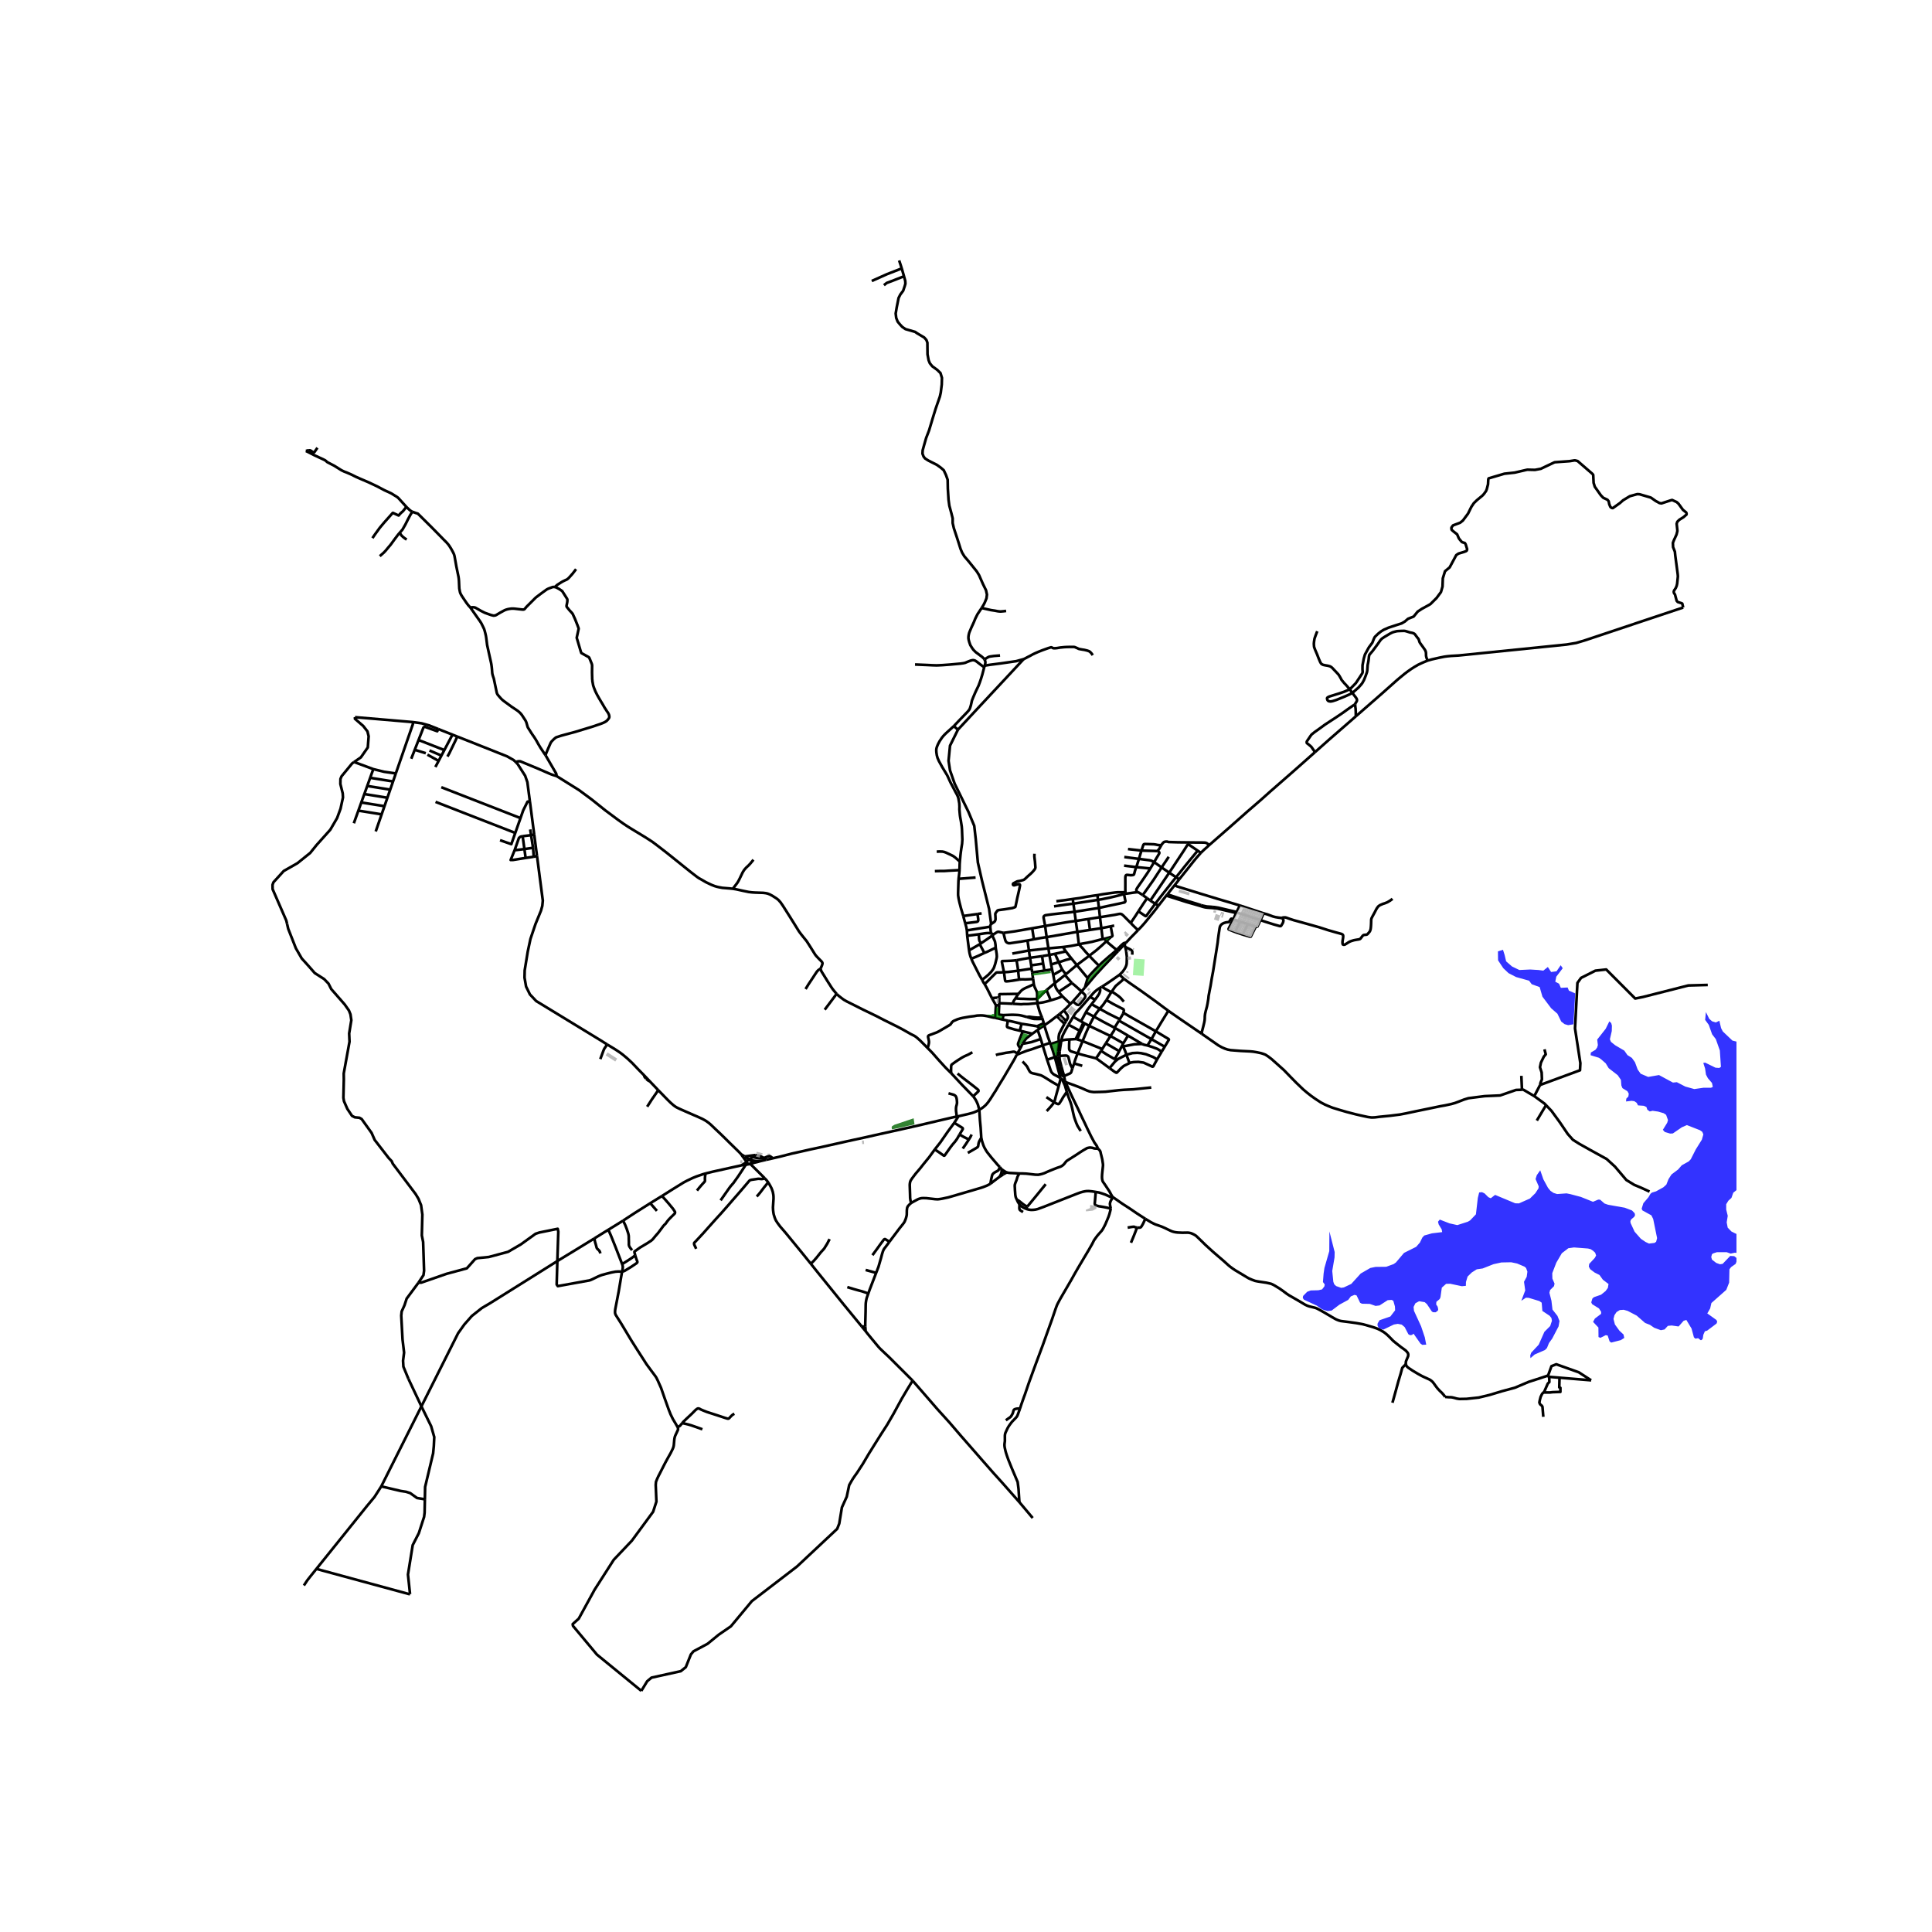 <svg xmlns="http://www.w3.org/2000/svg" width="960" height="960" viewBox="0 0 720 720"><defs><style>*{stroke-linejoin:round;stroke-linecap:butt}</style></defs><g id="figure_1"><path id="patch_1" d="M0 720h720V0H0z" style="fill:#fff"/><g id="axes_1"><path id="patch_2" d="M90.869 640.8H647.13V86.4H90.87z" style="fill:#fff"/><g id="LineCollection_1"><path d="m279.607 433.773.104-.106.052-.056.044-.045.08-.102.09-.158.054-.175.013-.182-.028-.181-.067-.17-.105-.15-.217-.14" clip-path="url(#pc11e51abd7)" style="fill:none;stroke:#000"/><path d="m284.962 439.062-4.518-4.488-.116-.112-.721-.69" clip-path="url(#pc11e51abd7)" style="fill:none;stroke:#000"/><path d="m279.607 433.773 1.367-.437 1.27-.304 1.031-.289M278.218 432.934l-.006.055.007.054.027.09.054.11.056.077.09.103.075.071.097.071.2.099.218.05.57.059M279.607 433.773l-1.672.292M283.275 432.743l2.253-.528M283.275 432.743l-.923-.04-.552-.037-.364-.042-.298-.037-.368-.055-.438-.077-.705-.148M245.31 406.277l3.522 3.62 1.125 1.096.747.653.41.337.457.336.49.317.49.255 1.044.489 1.61.713 3.185 1.389 1.558.669 1.82.832.678.37.497.283.39.256.434.317.357.256.33.277.445.384 1.747 1.67 1.71 1.613 1.856 1.802 1.715 1.702 1.739 1.693 1.742 1.702.86.905M276.268 430.213l.315.522.456.601.29.408.236.365.653.825M277.477 430.986l-.33-.233-.409-.276-.213-.124-.257-.14M142.088 553.927l14.96-29.816M117.915 584.683l18.946-23.561 2.703-3.254 2.524-3.94M158.337 558.742l-2.927-.482-2.538-1.826-1.51-.48-2.057-.32-7.217-1.707M117.915 584.683l-2.09 2.6-1.3 1.652-1.276 1.932M276.266 434.293l1.669-.228M262.964 437.312l2.743-.68 6.14-1.358 4.42-.98M278.218 432.934l-.436.4-.249.19-.21.142-.362.225-.695.402M279.627 432.307l-.484-.3M279.627 432.307l-.21-.027-.21.005-.207.037-.199.068-.187.097-.17.125-.147.154-.051.077-.028.091M246.684 445.717l4.012-2.523 4.128-2.55 1.208-.637 2.105-1.005 1.333-.548 2.59-.885.904-.257M259.739 443.699l.795-1.001.667-.777.466-.536.53-.581.373-.405.08-.12.045-.104.016-.144.008-.176v-.249l-.016-.288v-.304l.04-.433.064-.536.157-.733M302.178 470.974l-3.687-4.564-5.67-6.92-2.12-2.458-.956-1.29-.586-.912-.281-.617-.217-.584-.322-1.057-.12-.65-.113-.912-.048-1.049.089-1.41.12-1.801-.008-.8-.048-.618-.201-1.105-.217-.664-.29-.77-.36-.688-.458-.825-.41-.648M284.962 439.062l.783.857.53.713" clip-path="url(#pc11e51abd7)" style="fill:none;stroke:#000"/><path d="m282.003 445.893.57-.593.875-1.073.771-1.025.57-.745 1.486-1.825M387.573 383.21l-1.096-.757M387.573 383.21l-.86.628M387.573 383.21l1.614-1.096M373.62 379.96l1.966.41M373.62 379.96l.327-1.668M370.904 379.345l1.124.217 1.592.398M384.714 385.244l2-1.406M381.167 384.367l.742.19 2.805.687M381.064 388.983l.606-.914.253-.347.249-.385.331-.37.368-.316 1.843-1.407M380.043 384.102l1.124.265M380.043 384.102l.691-2.57M375.586 380.37l-.313 1.97.008.233.056.128.104.112.173.084.626.208 1.868.557 1.935.44" clip-path="url(#pc11e51abd7)" style="fill:none;stroke:#000"/><path d="m380.734 381.532-3.79-.905-1.358-.256M389.187 382.114l-.186-.8M391.336 388.643l-.833-2.285-1.106-3.494-.21-.75M393.83 378.693l-1.295 1.003-.97.75-.623.457-1.755 1.21M389 381.313l-.5-1.643M389 381.313l-2.523 1.14M388.5 379.67l-.186-.482M382.782 379.025l2.056.605.563.096.723.02 1.092.02.789-.058.496-.038M385.266 366.786l-.25-2M386.525 372.234l-.004-.905-.004-.84-.036-.417-.077-.424-.152-.393-.153-.336-.265-.545-.337-.713-.231-.875" clip-path="url(#pc11e51abd7)" style="fill:none;stroke:#000"/><path d="m379.522 370.404.73-.837.313-.328.245-.228.297-.224.326-.209.687-.364 1.508-.643 1.638-.785M384.667 362.402l.037.31.05.356.074.54.034.226.153.953M379.875 365.055l.904-.084.86.012.702.004 1.245-.052.85-.056.58-.092M384.302 359.747l-.45-2.811M384.302 359.747l.167 1.26M384.302 359.747l4.45-.64M383.852 356.936l4.498-.608M383.457 354.224l.219 1.639.176 1.073M378.83 357.86l2.201-.425 2.821-.499M383.457 354.224l-.544-3.719M383.457 354.224l7.262-.796" clip-path="url(#pc11e51abd7)" style="fill:none;stroke:#000"/><path d="m377.257 355.369 1.766-.32 4.434-.825M382.913 350.505l2.385-.46M373.956 347.665l.32 1.313.37 1.442.233.472.213.24.16.12.286.153.398.124.481-.012 4.084-.609 2.412-.403M388.751 359.106l-.4-2.778M388.751 359.106l.459 2.603M388.35 356.328l2.73-.449M391.08 355.879l.645 3.594M391.08 355.879l-.36-2.45M391.08 355.879l2.09-.426M384.667 362.402l-.198-1.395M384.667 362.402l4.543-.693M389.21 361.71l2.857-.447M392.067 361.263l-.342-1.79M392.517 363.305l-.306-1.37-.144-.672M390.72 353.428l-.668-4.18M390.72 353.428l5.43-.498M396.15 352.93l1.043 1.62M402.147 351.917l-1.551.329-.952.18-.775.132-.823.128-.799.104-1.096.14M394.574 358.596l-1.054.289-1.027.312-.768.276M405.363 364.542l-4.06-4.897M404.355 367.99l.37-1.45.192-.568.185-.641.125-.404.136-.385M409.531 359.862l-1.61 1.657-1.739 1.874-.494.633-.325.516M416.17 354l-1.631 1.42-1.144.938-1.129.993-1.257 1.11-1.478 1.4M405.93 356.192l1.806 1.876 1.795 1.794M405.93 356.192l-4.628 3.453M402.147 351.917l.268.357.478.524.639.677.887 1.073.659.72.853.924M412.357 350.741l-1.816 1.687-2.004 1.741-2.606 2.023M412.357 350.741l1.62-1.542M412.357 350.741l-.77-.882M416.17 354l-1.123-.884-1.88-1.57-.81-.805M416.17 354l.488.47M419.623 351.325l-.51.068-.23.076-.296.176-.747.657-1.67 1.698M399.305 357.216l1.997 2.43M399.305 357.216l-2.112-2.666M394.574 358.596l1.099-.336 1.574-.529 1.109-.288.949-.227M393.09 366.388l3.786-3.015M394.496 369.64l-.297-.385-.293-.456-.233-.353-.193-.36-.169-.513-.144-.568-.076-.617M392.517 363.305l.208 1.113.366 1.97" clip-path="url(#pc11e51abd7)" style="fill:none;stroke:#000"/><path d="m389.995 368.99.606-.496.996-.86 1.494-1.246M386.525 372.234l.026.727.038.883M388.314 379.188l-.52-1.236-.498-1.402-.249-.896-.304-1.084-.154-.726" clip-path="url(#pc11e51abd7)" style="fill:none;stroke:#000"/><path d="m391.585 372.795-1.655.464-1.092.265-.835.136-1.414.184M377.38 374.075l3.154.193 1.036-.088.827.008.867-.016 3.325-.328M395.908 371.27l-1.231.54-.908.32-2.184.665M389.995 368.99l.885 2.105.705 1.7M395.908 371.27l3.014 2.87M395.908 371.27l-1.412-1.63M386.525 372.234l.381-.268.346-.316.534-.521 1.016-1.005.763-.745.43-.388M381.064 388.983l-.836 1.758M387.85 387.21l-3.389 1.129-1.655.336-.747.145-.995.163M387.85 387.21l.723 2.386M387.85 387.21l-1.136-3.372M388.573 389.596l1.657 5.33M388.573 389.596l2.763-.953M378.87 393.107l1.452-.614.758-.286 1.566-.61 1.47-.432 4.457-1.57M390.23 394.927l2.875-.947M395.191 401.76l-1.148-.673-.916-.464-.522-.296-.498-.465-.29-.376-.248-.553-1.34-4.006M399.649 398.18l-.342 1.093-.092.29-.18.271-.31.22-.807.345-1.394.624" clip-path="url(#pc11e51abd7)" style="fill:none;stroke:#000"/><path d="m396.882 402.597-.181-.749-.177-.825" clip-path="url(#pc11e51abd7)" style="fill:none;stroke:#000"/><path d="m394.838 397.628.425 1.498.298.924.176.493.1.224.157.164.173.1.188.028.17-.036" clip-path="url(#pc11e51abd7)" style="fill:none;stroke:#000"/><path d="m395.551 397.474.074.282.417 1.482.33 1.12.064.305.088.36M393.105 393.98l2.086 7.78M394.01 393.784l-.425.08-.48.116" clip-path="url(#pc11e51abd7)" style="fill:none;stroke:#000"/><path d="m391.514 389.081.724 2.114.867 2.785M391.514 389.081l-.178-.438M391.514 389.081l3.123-1.006M373.947 378.292l2-.076 1.233-.044 1.08.032 1.045.053.662.067.803.164.84.22 1.172.317M388.314 379.188l-.633.045-.723.016-.763-.032-.618-.056-.931-.104-.996-.152-.306.016-.288.032-.274.072M372.358 374.66l-.135 2.811.01.28.01.107.042.12.046.072.075.052.104.044.303.054 1.134.092M372.381 373.868l2.747.096 2.252.11M378.49 371.97l-.141.22-.265.377-.237.364-.149.28-.092.232-.226.632M378.49 371.97l.445-.705.233-.352.354-.509M372.406 371.746l.003-1.15.101-.06.153-.056h.786l2.659-.04 2.016-.04 1.398.004M378.49 371.97l.477.14.37.032.907.072 1.177.02 1.265.06.875.028h1.229l.992-.024.743-.064M386.477 382.453l-5.743-.921M398.922 374.14l.92-.949M396.472 376.555l1.008-.953 1.112-1.145.33-.317M411.587 349.86l2.39-.661M411.587 349.86l-.658.123M401.497 347.27l-.591-4.061M401.497 347.27l4.698-.715M401.497 347.27l-11.445 1.978M402.147 351.917l-.09-.296-.085-.427-.475-3.924M400.906 343.209l-.46-3.418M400.906 343.209l4.732-.73M389.49 345.1l3.1-.568 3.18-.543 1.55-.264 1.369-.216 1.534-.2.683-.1M400.446 339.79l9.107-1.425M400.026 336.77l.056.356.364 2.665M389.49 345.1l-.54-2.912-.04-.377.068-.28.13-.16.124-.117.164-.08.177-.084.698-.108 1.443-.196 2.538-.296 1.55-.185 2.393-.24 2.25-.274M400.026 336.77l9.142-1.416M400.026 336.77l-.25-1.742M392.806 337.767l4.85-.705 2.37-.292M410.929 349.983l-.492-4.074M402.147 351.917l1.107-.256 2.04-.352 1.703-.337 2.056-.528 1.133-.312.743-.149M410.437 345.909l3.492-.686M410.437 345.909l-4.242.646M410.437 345.909l-.506-4.092M409.93 341.817l-4.292.662M409.93 341.817l-.377-3.452M421.374 343.973l-1.31-1.333-1.501-1.506-.522-.412-.273-.096-.257-.06-.278.016-.349.051-1.387.287-5.566.897M409.553 338.365l-.385-3.011M418.88 333.202l.534 2.619-.104.248-.145.184-.185.08-.385.08-1.92.425-3.967.833-3.155.694M409.168 335.354l-.172-1.753M418.88 333.202l-.18.04-2.282.6-1.606.385-1.14.272-1.542.313-1.55.312-1.412.23M389.49 345.1l.562 4.148M389.49 345.1l-4.82.843M384.67 345.943l.628 4.102M373.956 347.665l4.28-.592 6.434-1.13" clip-path="url(#pc11e51abd7)" style="fill:none;stroke:#000"/><path d="m370.33 348.22.43-.326.714-.465.273-.128.265-.052.273.02.482.12 1.189.276M385.298 350.045l2.548-.474 1.414-.216.792-.107M413.929 345.223l1.3-.297M413.977 349.199l.313-.153.177-.12.064-.112.052-.12-.29-1.512-.364-1.96M365.643 351.517l-.522.36M364.752 348.173l.064.761.04.705.048.509.06.292.1.272.218.344.36.46M369.802 348.634l-.786.569-1.092.76-2.281 1.554M361.14 354.165l-.691-5.43M361.98 357.299l-.329-.881-.184-.64-.161-.673-.166-.94M365.121 351.877l-2.032 1.17-1.95 1.118M366.848 355.136l-2.185 1.033-1.381.586-1.301.544" clip-path="url(#pc11e51abd7)" style="fill:none;stroke:#000"/><path d="m365.997 365.131-1.005-1.738-1.229-2.418-1.3-2.571-.482-1.105M366.848 355.136l1.494-.648 1.076-.528 1.654-.786" clip-path="url(#pc11e51abd7)" style="fill:none;stroke:#000"/><path d="m369.802 348.634.556 1.25.329.696.137.409.168 1.048.08 1.137M365.997 365.131l1.268-.969 1.1-.929 1.06-1.105.627-.849.362-.649.465-1.361.402-1.61.169-.76.04-.481-.065-.921-.353-2.323M366.848 355.136l-.579-1.088-.61-1.145-.538-1.026M379.441 361.74l3.59-.541 1.438-.192M366.924 366.713l1.084-.997 1.069-1.078.722-.72 1.133-1.117.293-.281.14-.076.157-.032.253-.02 1.052.008 1.325-.092M379.441 361.74l-.924.131-2.835.349-1.53.088M378.83 357.86l-.94.104-1.168.092-1.417.06-1.536.038-.205.012-.076.022-.055.032-.038.05-.02.07-.001.102.025.206.753 3.66M379.875 365.055l-1.004.168-.402.064-1.193.196-1.345.173-.857.076-.195-.016-.106-.036-.072-.048-.06-.058-.051-.165-.064-.278-.374-2.823M372.381 373.868l.025-2.122M372.381 373.868l-.023.791M345.715 390.59l.29-1.042.097-.457.068-.332.028-.26v-.28l-.024-.249-.116-.624-.16-.685-.049-.296.033-.197.083-.144.117-.112.205-.12 2.811-1.041 1.1-.56 1.293-.77.956-.552.916-.544.827-.505.233-.344.466-.625.28-.232.298-.177.69-.296.643-.28 1.165-.352.73-.169.924-.168 1.768-.304 1.622-.192 1.084-.2.86-.048.562-.024.763.031.594.072 1.132.193 1.598.392 1.302.248" clip-path="url(#pc11e51abd7)" style="fill:none;stroke:#000"/><path d="m371.145 374.629-.137 2.402-.104 2.314M371.145 374.629l1.213.03M369.646 371.946l.615 1.073.458.833.426.777M360.449 348.736l-.127-1.996M360.449 348.736l4.303-.563M360.322 346.74l8.75-1.398M359.716 344.083l.41 1.476.196 1.181M369.325 347.84l-.514-.095-.502-.032-.51.024-.742.076-2.305.36M403.062 369.451l1.293-1.46M399.443 366.347l.938.744 2.68 2.36M399.841 373.191l.956-1.077.964-1.089.883-1.041.418-.533" clip-path="url(#pc11e51abd7)" style="fill:none;stroke:#000"/><path d="m399.841 373.191 1.438 1.181.626.145.434-.273 1.951-2.362.193-.625-.136-.488-1.285-1.318M396.876 363.373l.37-.32M396.876 363.373l2.567 2.974M413.832 386.088l-7.921-3.793M413.832 386.088l4.79 2.73M413.832 386.088l-1.72 2.716M415.47 383.061l-.12.553-.209.497-1.309 1.977M404.207 381.421l.294.132 1.41.742M407.682 378.855l-1.022 1.948-.749 1.492M403.444 387.974l.634-1.51.634-1.529.771-1.714.428-.926M403.726 381.14l-.855-.512M403.726 381.14l.481.281M403.726 381.14l-1.38 2.98M399.938 378.937l2.933 1.691M399.938 378.937l-1.735 2.94M406.236 371.52l-2.652 3.06-1.84 2.043-.795.768-.481.689-.53.857M407.682 378.855l-3.014-1.592M415.47 383.061l-4.284-2.253-3.504-1.953M409.816 375.926l-1.003 1.337-1.131 1.592M404.668 377.263l-1.797 3.365M406.797 374.236l-1.125 1.466-.57.808-.434.753M417.308 379.85l1.257-2.077M417.308 379.85l-.31.5M409.816 375.926l3.074 1.72 4.418 2.204M409.816 375.926l-3.02-1.69M412.32 372.683l-.44.64-.682 1.018-.394.472-.988 1.113M406.797 374.236l1.293-1.657M406.236 371.52l1.854 1.059M409.81 368.204l-1.158.82-.506.415-.562.537-1.348 1.543M409.81 368.204l.827-.458" clip-path="url(#pc11e51abd7)" style="fill:none;stroke:#000"/><path d="m408.09 372.579 1.003-1.386.462-.737.193-.392.137-.416.1-.389.028-.36-.076-.3-.127-.395M417.223 363.27l1.617 1.484M419.342 352.91l.337 1.466.257 2.17-.008 1.193-.048 1.362-.113.568-.192.53-.322.648-.41.616-.48.68-1.14 1.127M410.637 367.746l2.008-1.304 2.008-1.377 2.57-1.795M419.076 351.896l.266 1.014M419.076 351.896l.547-.571M416.658 354.47l1.784-1.92.634-.654M414.139 369.765l.183-.238M412.32 372.683l.518-.852 1.301-2.066" clip-path="url(#pc11e51abd7)" style="fill:none;stroke:#000"/><path d="m410.637 367.746 1.31.81 2.192 1.21M414.322 369.527l1.052-1.517.253-.357.31-.34.345-.284.65-.568.904-.741 1.004-.966M435.412 376.677l-1.443-1.038-3.068-2.298-5.614-4.036-4.659-3.228-1.788-1.323M418.565 377.773l.222-.902.069-.3-.1-.24-.095-.215-3.775-1.938-2.565-1.495M410.764 390.933l1.348-2.13M410.764 390.933l-.421.689M403.444 387.974l.39.17 6.93 2.789M400.878 387.23l-2.362.147M400.878 387.23l.542.104M400.878 387.23l1.469-3.11M395.528 387.834l.498-.136.458-.112.77-.128 1.262-.08" clip-path="url(#pc11e51abd7)" style="fill:none;stroke:#000"/><path d="m401.592 392.59-2.285-.732-.337-.152-.261-.22-.125-.18-.104-.24-.048-.333v-1.261l.084-2.095M394.637 388.075l.425-.125.466-.116M398.203 381.876l-1.197 2.114-.715 1.354-.37.824-.393 1.666" clip-path="url(#pc11e51abd7)" style="fill:none;stroke:#000"/><path d="m394.919 391.746.178-1.263.431-2.649M398.203 381.876l4.144 2.244M401.42 387.334l2.024.64M401.42 387.334l1.343-3M404.207 381.421l-1.444 2.914M401.592 392.59l1.852-4.616M400.299 396.307l.37-1.25.369-1.009.554-1.457M408.459 394.418l-5.114-1.325-1.753-.502M402.763 384.335l-.416-.215M394.637 388.075l-.418 3.679M396.694 381.534l-.596 1.095-1.012 1.922-.36.745-.177.976-.04.793.128 1.01M397.333 380.493l.597-1.108.04-.392-.049-.288-.047-.265-.281-.392-.705-.992-.416-.501M394.838 377.916l1.116-.907.518-.454M421.96 355.786l.012-1.094-.082-.25-.123-.218-.2-.169-.37-.232-.353-.196-1.502-.717M447.374 384.929l.47.328M447.374 384.929l.568-.523M435.412 376.677l1.151.828 3.374 2.339 7.437 5.085M571.783 408.497l2.156-4.156M576.16 411.862l-.522-.546-3.855-2.82M567.193 406.126l.532-.016 4.058 2.387M576.16 411.862l2.047 2.144 3.084 4.228 2.956 4.357 1.928 2.178 2.441 1.538 4.113 2.306 6.04 3.331 3.083 2.82 4.241 4.996 2.922 1.792 2.457 1.025 1.656.754 1.6.745M357.234 327.524l6.337-.504M357.587 324.257l-.104 1.249-.25 2.018M358.993 341.37l-.827-2.739-.603-2.321-.265-1.194-.112-.617-.121-.856-.008-.825.073-2.635.048-1.641.056-1.018M357.708 321.102l-.072.977-.049 2.178M348.39 324.65l1.736-.049 1.96-.016 1.381-.096 1.799-.096 2.321-.136M355.452 270.611l-2.25 2.048-.9.833-.65.673-.627.76-.883 1.33-.578 1.09-.418 1.016-.144.537-.065.408-.008.497.04.576.16 1.105.258.953.506 1.17 1.277 2.314 1.446 2.386.414.693.365.797.816 1.783 1.907 3.615.482.873.328.696.202.6.104.522.273 1.545.056 1.17-.024 1.033.112 1.313.076.841.133.912.226 1.21.144.945.177 1.145.088 1.05.152 3.835-.104 1.522-.28 1.77-.202 1.457-.144 1.233-.21 2.235" clip-path="url(#pc11e51abd7)" style="fill:none;stroke:#000"/><path d="m349.09 317.394 1.052-.065 1.044.033.691.136.65.24 1.76.817 1.004.512.682.505.779.68.956.85M357.222 415.983l-1.594 2.458M357.222 415.983l-.661.128M364.952 413.572l-.365.224-.53.273-.904.404-.514.18-.474.14-1.173.32-.794.189-2.976.68M348.36 428.371l2.047-2.594 2.835-4.085 2.386-3.25M357.596 422.79l1.196-1.994.016-.116-.004-.08-.012-.077-.036-.088-.052-.068-.12-.088-2.956-1.838M339.613 448.287l-.209-.52-.12-.505-.105-.816-.032-1.378-.112-3.403.024-.433.056-.433.096-.424.16-.408.523-.8.458-.61.827-1.097 1.807-2.13 1.076-1.37 2.265-2.786 2.032-2.803" clip-path="url(#pc11e51abd7)" style="fill:none;stroke:#000"/><path d="m357.596 422.79-.924 1.625-.771 1.057-.916 1.065-.82 1.073-2.09 2.96-.073.068-.065.036-.064.015h-.097l-.088-.04-1.69-1.189-1.639-1.089M331.476 462.76l.852-1.147 2.836-3.764 1.405-1.754.385-.529.217-.4.41-1.033.233-.849.072-.344.04-.328.016-.825v-.505l.032-.448.08-.633.089-.288.144-.305.298-.368.514-.528.514-.425M369.105 441.128l-.522.312-.61.316-.535.233-1.108.429-.928.304-2.763.812-.008.012-2.485.717-2.225.653-2.783.813-1.808.516-2.2.465-.871.144-.59.072-.346.016-.867-.048-3.265-.377-1.225-.02-.398.02-.257.032-.305.069-.413.116-.57.224-.579.312-1.221.665-.61.352M361.092 424.624l-.99-.45-.994-.503-1.512-.882M361.092 424.624l-1.136 1.73-.634.92-.543.762M362.096 422.806l-.42.864-.584.954M365.691 423.999l-.24-3.844-.258-2.707-.24-3.876M362.671 408.551l.394.52.498.737.442.841.433 1.01.514 1.913M378.87 393.107l-.45.925-.409.777-1.34 2.29-2.63 4.465-1.467 2.37-.754 1.258-.832 1.405-.582.873-.538.86-.748 1.186-.827 1.194-.4.496-.395.448-.313.317-.578.508-.41.316-.414.28-.83.497M372.623 434.946l-.723-.729-2.257-2.635-1.053-1.305-.746-.953-.458-.72-.53-.946-.354-.8-.329-.962-.257-.872-.225-1.025" clip-path="url(#pc11e51abd7)" style="fill:none;stroke:#000"/><path d="m360.671 429.644 1.904-1.08 1.405-.833.306-.225.104-.104.08-.104.04-.12.041-.168.048-.328.056-.385.064-.328.105-.337.104-.264.097-.208.216-.352.45-.81M373.197 435.695l-.574-.749M372.55 438.51l.341-.641.165-.397.128-.388.081-.34.028-.36-.032-.333-.064-.356" clip-path="url(#pc11e51abd7)" style="fill:none;stroke:#000"/><path d="m374.092 436.32-.361-.273-.534-.352M369.105 441.128l.45-.324.501-.405 2.494-1.89M373.92 437.597l-.51.384-.86.528M322.602 496.11l-1.462-1.778M322.602 496.11l-.136-1.712M340.119 514.53l-1.462-1.458-4.273-4.269-1.341-1.337-1.775-1.77-1.352-1.27-.591-.555-1.414-1.346-.704-.791-2.603-3.14-1.295-1.578-.707-.905M375.192 436.936l-.57-.289-.53-.328" clip-path="url(#pc11e51abd7)" style="fill:none;stroke:#000"/><path d="m373.92 437.597.146-.385.034-.158.014-.148v-.165l-.01-.194-.012-.228M414.55 445.998l-.7-1.281-.385-.705-1.06-1.602-.771-1.153-.605-.85-.16-.376-.105-.44-.064-.425-.024-.545.032-.856.088-.937.26-2.458-.019-.561-.088-.585-.169-1.145-.345-1.426-.217-.856-.08-.417-.097-.296-.144-.272-.69-.753M379.859 437.316l1.22.008 1.422.064 1.34.152 1.937.225 1.116.032.66-.112.778-.193.9-.304 1.229-.56 1.044-.433 1.012-.408 1.453-.57 1.261-.423.49-.28.24-.153.338-.28.426-.457.313-.432.33-.385.249-.224.722-.456 2.924-1.858 1.197-.8 1.1-.697 1.518-.881.466-.128.465-.088.378-.008.683.096.795.24.522.032.82.024" clip-path="url(#pc11e51abd7)" style="fill:none;stroke:#000"/><path d="m397.07 403.25 1.053 2.346.93 2.058.949 2.002 1.59 3.26 1.374 2.955 1.3 2.698 1.045 2.227 1.413 2.89.69 1.266.461.865.785 1.097.217.416.104.32.225.409M414.55 445.998l.016.393M426.803 454.205l-3.108-2.002-2.337-1.601-3.132-2.035-3.677-2.569M413.949 450.386l-.23-1.094-.06-.364-.02-.36.036-.196.077-.337.092-.28.193-.409.325-.528.204-.427M408.339 444.203l1.237.217 1.027.312 1.366.48 1.309.6 1.288.579M380.1 524.972l.57-1.722.955-2.707.306-.8 1.398-4.117 2.49-6.838 2.842-7.624 1.703-4.773 1.654-4.596 1.446-4.244.434-1.145.313-.657.878-1.633 1.114-1.93.782-1.337 2.334-4.021 1.333-2.387 1.23-2.13 2.304-3.884 1.478-2.474 1.376-2.402.608-1.21.289-.448.482-.665.578-.776.852-.977.682-.753.314-.44.417-.713.659-1.29.682-1.593.53-1.298.314-.928.345-1.306.157-.768" clip-path="url(#pc11e51abd7)" style="fill:none;stroke:#000"/><path d="m408.339 444.203-.25 3.14-.096.984-.008.228.032.185.069.16.096.136.189.148.249.104.514.14.397.104.69.101 1.108.193 1.365.272.723.176.532.112M382.224 450.43l.603-.73M379.938 448.79l.242.306.35.345.344.268.41.268.466.252.474.2M408.339 444.203l-1.31-.2-1.253-.128-.763.008-.698.096-.803.168-.9.256-1.293.48-3.944 1.554-4.666 1.842-2.654 1.049-.96.38-2.317.854-.908.22-.642.076-.679.04-.526-.02-.594-.084-.61-.148-.595-.217M379.859 437.316l-.402.753-.152.26-.153.368-.169.573-.176.573-.205.5-.2.5-.142.433-.076.328-.016.317.004.268.036.529.033.845.06.76.064.941.096.56.08.333.089.244.124.288.198.389M379.938 448.79l-.208-.263-.333-.496-.16-.3-.285-.653" clip-path="url(#pc11e51abd7)" style="fill:none;stroke:#000"/><path d="m382.827 449.7-.984-.54-.695-.508-.8-.645-.517-.409-.27-.168-.22-.136-.39-.216M375.192 436.936l.53.112.651.08 1.703.084 1.783.104M375.192 436.936l-1.272.66M523.928 508.38l-.024-.674.08-.432.78-1.866.064-.56-.064-.344-.129-.313-.168-.232-.555-.624-.85-.641-.868-.609-1.743-1.377-1.23-.993-1.217-1.249-.774-.77-.763-.672-.698-.529-1.454-.872-1.261-.56-1.253-.433-1.992-.593-1.823-.504-.82-.16-1.742-.305-2.883-.4-2.12-.265-.764-.104-.65-.176-.619-.232-.65-.288-1.478-.849-2.843-1.682-1.566-.873-.852-.456-.337-.168-.651-.224-2.088-.497-.739-.256-.803-.377-1.88-1.129-2.875-1.666-1.156-.656-1.02-.681-1.237-.937-1.398-.977-1.735-1.057-.832-.448-.54-.232-.691-.169-1.06-.24-2.426-.36-.948-.153-.86-.176-1.252-.464-1.052-.457-.836-.48-.875-.529-3.381-2.026-1.013-.688-.94-.69-.746-.632-1.39-1.265-2.4-2.066-1.824-1.57-2.723-2.482-2.859-2.787-.723-.68-.682-.417-.675-.336-.562-.217-.74-.16-.578-.032-1.823.032-1.71-.072-.835-.096-.66-.136-.602-.176-.843-.36-1.952-.945-1.148-.497-1.534-.544-.78-.265-.859-.4-.827-.432-2.096-1.266M423.738 457.464l.302.045.382.007.397-.024.21-.076.228-.171.173-.245.522-.89.554-1.2.297-.705M576.923 512.624l-2.891.961-4.37 1.41-5.14 2.178-4.754 1.281-4.69 1.41-3.984.96-4.549.488-2.24.04h-.45l-.538-.072-.539-.104-.915-.256-.667-.152-.442-.057-.723-.007-1.477-.113" clip-path="url(#pc11e51abd7)" style="fill:none;stroke:#000"/><path d="m523.928 508.38.08.304.137.304.193.288.442.408 1.646 1.106 1.896 1.137 1.558.864.947.449 1.912.873.402.248.441.337.378.368.492.633.528.752.803 1.05.86.912.634.593.538.592.33.393.409.6M576.923 512.624l.246.472M592.97 514.4l-4.608-2.99-8.38-2.984-1.795.705-1.264 3.493M379.894 559.807l4.962 5.899M340.119 514.53l3.47 3.987 5.758 6.647 4.506 4.973 4.136 4.828 4.441 5.07 3.627 4.152 4.075 4.648 1.41 1.558 1.787 1.974 6.565 7.44" clip-path="url(#pc11e51abd7)" style="fill:none;stroke:#000"/><path d="m380.1 524.972-.137.416-.707 1.922-.188.4-.17.284-.156.197-.421.448-1.213 1.254-.847 1.125-.37.544-.402.697-.65 1.393-.18.408-.065.241-.052.22-.04.325-.016.284.004 1.898-.137 1.057-.016.384.016.424.093.657.265 1.17.177.648.285.897.598 1.697 1.22 3.023 1.293 3.043.967 2.284.322 2.53.32 4.965M239.002 630.138l2.184-3.587 1.607-1.345 10.922-2.403 1.864-1.505 1.895-4.74.964-1.154 5.268-2.819 4.113-3.363 4.562-3.14 7.806-9.384 16.834-12.909 14.972-14.03.77-1.953.996-6.054 1.8-3.972.915-4.332 1.064-1.858.51-.8.582-.846.743-1.033 2.153-3.31 2.257-3.82 2.168-3.476 2.233-3.556 2.466-3.82 2.36-4.075 1.543-2.836 1.542-2.818 1.992-3.372 1.518-2.49.514-.809M370.33 348.22l-1.005-.38M370.33 348.22l-.528.414M379.441 361.74l-.241-1.646-.37-2.235M379.875 365.055l-.2-.853-.09-.913-.144-1.55M378.87 393.107l.298-.548M242.178 402.994l3.132 3.283M242.178 402.994l-2.096-2.21M240.082 400.783l.006.192.034.148.048.119.06.1.107.154.235.268.337.333.358.364.24.176.202.124.168.093.301.14M226.271 389.244l2.925 1.779.915.599.932.624.941.703 1.742 1.451 1.836 1.708 2.36 2.477 2.16 2.198M207.447 289.233l-.64-.205-.827-.248-.867-.324-1.71-.737-3-1.305-6.442-2.673-.231-.038-.253-.014-.223.006-.219.04-.28.058-.535.204M170.413 274.5l17.487 6.942 1.064.422 2.42 1.367.836.766M197.47 298.645l-.823-6.313-.11-.843-.829-2.386-2.76-4.312-.728-.794M273.103 331.216l-1.196-.12-2.715-.224-1.229-.225-.81-.184-.804-.24-1.245-.488-2.016-.962-1.75-1.017-.876-.48-.747-.52-2.265-1.747-3.887-3.114-5.293-4.237-3.96-3.051-1.268-.937-2.506-1.618-5.149-3.123-1.55-.969-1.453-.961-2.177-1.554-4.674-3.483-4.988-3.997-4.812-3.553-8.286-5.179M203.297 281.436l3.913 6.73.044.095.04.104.043.143.11.725M305.888 360.942l.113-.416.301-.693.189-.608.024-.249-.06-.231-.089-.177-.257-.328-1-1.005-.956-1.01-.393-.52-.418-.664-1.188-1.907-1.51-2.362-1.414-1.754-.725-.912-.769-1.033-1.55-2.507-2.072-3.316-2.313-3.652-.931-1.345-.772-.864-.69-.553-1.55-.993-.948-.505-.795-.32-.707-.16-.964-.12-3.204-.113-.972-.064-1.237-.144-2.137-.44-2.562-.56-1.229-.2M280.79 320.405l-1.221 1.481-.65.689-.74.673-.385.416-.458.537-.53.84-.24.49-.949 1.977-.425.825-.418.689-1.67 2.194M153.864 269.106l-21.571-1.836M163.266 271.663l-3.359-1.333-2.76-.765-3.283-.459M147.506 288.24l6.361-18.368-.003-.766M355.452 270.611l1.549 1.312M366.788 248.658l-.727 2.787-.44 1.434-.428 1.265-.514 1.377-1.076 2.226-.883 2.035-.499 1.265-.417 1.874-.306.953-.208.489-.305.416-.53.609-2.82 2.923-2.183 2.3M366.976 248.058l-.188.6M366.872 245.743l.265.52.08.465-.008.4-.233.93" clip-path="url(#pc11e51abd7)" style="fill:none;stroke:#000"/><path d="m381.484 245.64-2.785.758-5.725.831-3.928.5-2.07.329M407.238 244.166l-.405-.581-.378-.429-.337-.308-.27-.16-.57-.213-1.128-.28-.867-.136-1.089-.2-.204-.056-.205-.104-.27-.133-.16-.07-.197-.078-.218-.095-.396-.169-.18-.036-.159-.03-.46.014h-.944l-.37-.004-.943.024-.662.032-.35.029-.313.027-.448.05-.58.054-.318.057-.33.052-.467.08-.347.04-.566.044-.52-.014-.28-.092-.244-.149-.099-.036-.086-.048-.18-.022-1.033.304-2.196.79-1.442.572-1.157.5-.944.445-.762.424-1.053.545-.803.424-.824.41" clip-path="url(#pc11e51abd7)" style="fill:none;stroke:#000"/><path d="m357 271.923 7.262-7.817 17.222-18.467M341.002 247.641l4.49.184 2.12.104 1.43.04.843-.032 1.377-.067 2.767-.205 3.864-.352 1.067-.145.74-.167.827-.353 1.124-.433.667-.168.338-.036.373.06.397.128.554.36 1.362 1.066.614.449.832.584M336.055 100.036l.836 2.921M335.082 97.062l.565 1.707.408 1.267M324.88 104.713l5.796-2.59 5.379-2.087M365.836 226.587l.73-1.21.434-.848.633-1.556.174-1.389-.349-1.606-1.13-2.3-1.48-3.363-.828-1.345-3.002-3.732-1.633-1.91-.827-1.367-.609-1.454-.588-1.887-.74-2.3-1.153-3.472-.435-1.91v-1.757l-.5-1.975-.74-2.734-.305-2.235-.261-4.166-.065-3.276-.61-1.736-.849-1.823-1.131-.977-1.458-1.041-3.068-1.54-1.284-.803-.566-.717-.413-1.085.065-1.258.522-1.888.762-2.669 1.11-2.886 1.436-4.795 1.023-3.299 1.566-4.513.327-1.475.37-3.016.065-2.453-.544-1.8-1.219-1.194-1.827-1.324-.915-1.128-.457-1.128-.413-2.214-.044-4.339-.37-.998-.826-.933-2.633-1.563-.74-.52-3.612-1.042-1.198-.825-.805-.868-.892-1.084-.544-1.39-.196-1.648.392-2.322.69-3.463.659-1.298 1.044-1.377.578-1.73.258-.897-.049-1.04-.475-1.739" clip-path="url(#pc11e51abd7)" style="fill:none;stroke:#000"/><path d="m329.412 106.297.58-.49.482-.361 2.74-1.038 3.677-1.45M397.193 354.55l-4.022.903M401.302 359.645l-4.056 3.408M505.28 266.95l9.79-8.553 2.662-2.371 2.783-2.475 1.124-.949 1.848-1.517 1.173-.89 1.316-.92 1.077-.69 1.502-.88 1.59-.737 1.88-.788M627.278 226.395l-36.58 12.226-3.292.983-3.599.597-40.266 4.084-2.698.152-1.454.137-1.124.152-1.912.385-2.606.588-1.723.48" clip-path="url(#pc11e51abd7)" style="fill:none;stroke:#000"/><path d="m503.978 258.244 2.321-2.042.627-.713.401-.448.402-.545.602-1.097.579-1.445.305-.845.185-.513.112-.508.056-.449.072-1.065.045-.704.192-.95.14-.809.097-.884.044-.453.069-.373.06-.247.076-.165.153-.192.265-.317.775-.9 1.932-2.62.537-.768.21-.308.244-.329.17-.204.228-.228.229-.192.719-.48.783-.477 1.473-.873.41-.204.277-.144.321-.133.382-.115.566-.145.426-.108.329-.044.434-.028.843-.04 1.038-.026.3.004.273.046.371.092.81.249.557.183.462.088.39.073.32.104.213.072.274.164.16.128.213.26.205.289.494.665.37.46.116.16.1.212.177.553.068.252.073.165.144.276 1.602 2.226.218.328.188.324.185.545.044.489.008.58.016.305.044.268.092.38.43 1.126M400.299 396.307l-.65 1.874M400.299 396.307l3.028.896M397.07 403.25l-.188-.653M429.044 405.276l-4.465.464-2.201.225-3.47.176-2.008.16-2.683.304-2.248.256-2.169.08-2.176.048-.932-.112-.683-.136-.867-.312-2.2-.977-1.896-.745-3.976-1.457M372.406 371.746l-2.76.2M366.924 366.713l.946 1.69 1.776 3.543M365.997 365.131l.506.994.42.588M395.894 361.345l.317.454.462.585.573.669M394.574 358.596l-1.403-3.143M395.894 361.345l-.321-.574-.23-.465-.325-.72-.444-.99M394.822 393.512l.097-1.766M399.649 398.18l-.74-1.417-.24-.704-.137-.65-.112-.432-.237-.94-.169-.3-.241-.221-.321-.112-.377-.024-2.253.132" clip-path="url(#pc11e51abd7)" style="fill:none;stroke:#000"/><path d="m395.551 397.474-.505-1.928-.144-.713-.056-.673-.024-.648M434.642 333.783l-2.904 3.736M434.642 333.783l.405-.493M434.642 333.783l2.823.88 4.598 1.462 2.864.813 2.517.736M447.444 337.674l.153-.356M447.444 337.674l.634.205.587.16.51.112.69.092.768.064.9.056.503.05M460.684 340.245l-1.098 2.36M460.684 340.245l.16-.372M460.684 340.245l.61-.048M452.036 338.413l.436.042.614.073.53.06.342.072 6.726 1.585M459.586 342.605l2.57.878M460.326 347.345l-2.37-.93-.06-.047-.043-.069-.006-.058.01-.078.053-.141 1.676-3.417" clip-path="url(#pc11e51abd7)" style="fill:none;stroke:#000"/><path d="m447.942 384.406.474-1.833.377-1.562.13-.737.063-.808.008-.681.105-.937.24-1.057.45-1.666.241-1.177.29-1.77.096-1.04.33-1.747.409-2.082.433-2.674.483-2.563.417-2.611.337-2.154.466-2.86.506-3.258.12-1.162.217-1.626.37-2.442.12-.568.153-.344.217-.305.297-.296.361-.249.523-.24.763-.224.513-.064.338-.04.152-.04.105-.056.562-.873.072-.128.113-.104.153-.064.64.241M460.845 339.873l1.236-2.423M460.845 339.873l-4.478-1.053-2.297-.54-1.329-.213-.663-.068M460.845 339.873l.45.324M437.814 329.827l-1.277 1.601-1.49 1.862M447.597 337.318l-1.67-.537-2.876-.864-3.1-1.001-4.904-1.626M437.814 329.827l1.643-2.11M462.08 337.45l-1.794-.54-6.433-1.906-6.353-1.93-8.91-2.755-.253-.136-.181-.1-.342-.256M469.747 342.906l-8.453-2.709M470.783 340.348l.037.054.03.073-.016.109-1.087 2.322M468.001 345.308l.35.049.087.008.079-.012.068-.026 1.162-2.42M477.619 342.12l.24.127.294.312.104.225.036.192-.016.24-.092.449-.153.376-.57.945-.129.104-.124.057h-.177l-.156-.024-.767-.22-1.43-.401-1.96-.617-1.541-.488-1.431-.49M463.158 348.29l1.903-3.887M463.158 348.29l-2.832-.945M468.001 345.308l-1.85 3.703-.036.06-.043.025-.046.009h-.119l-2.749-.816M465.061 344.403l2.94.905M465.061 344.403l-2.905-.92M460.326 347.345l1.83-3.862M447.532 317.818l1.185-1.145.988-.865.84-.788M490.067 280.3l-7.895 6.998-4.36 3.813-4.29 3.74-3.718 3.323-4.843 4.18-6.634 5.87-7.782 6.796" clip-path="url(#pc11e51abd7)" style="fill:none;stroke:#000"/><path d="m432.795 314.971.232-.36.21-.265.22-.26.257-.228.217-.12.522-.1.41-.008.189.028.18.072.177.056.204.02 3.414.096 7.309.08 2.08.008.65.032.41.096.337.16.49.393.242.349M592.97 514.4l-11.785-.973M577.169 513.096l4.016.331M575.2 518.936l.296-.294 1.303-2.987.603-.62-.039-1.474-.194-.465M575.2 518.936l-.482.481-.564 1.145-.311 1.202-.175.912.272.64.681.581.214.388.31 3.723M581.185 513.427l-.091 3.6.418.167v1.523l-2.93.105-1.005.125-2.376-.01M576.16 411.862l-3.43 5.739M636.434 367.06l-7.26.193-16.899 4.293-2.89.576-10.796-10.827-4.047.448-5.333 2.69-1.35 1.86-.9 16.976 1.993 12.942-.13 2.645-14.883 5.485M575.577 391.05l.482 1.858-.733.898-1.068 2.212-.355 1.712.628 1.961.104 2.547-.523 1.252-.173.85M567.193 406.126l-.227-5.196M447.845 385.257l6.201 4.323 1.301.72 1.06.465 1.1.376 1.125.217 3.679.288 3.582.176 1.14.104 1.325.217 1.622.344.884.28.731.288.988.641 1.309 1 4.554 4.061 2.473 2.547 2.105 2.146 1.092 1.05 1.518 1.465 1.55 1.305 1.454 1.137 1.534 1.09 1.992 1.304 1.542.817 1.268.553 1.583.632 2.747.85 2.586.752 3.47.897 2.762.624 1.615.345 1.229.168.53.016.907-.048 1.687-.208 4.056-.4 1.911-.24 1.623-.201 2.337-.449 3.534-.752 3.742-.77 2.868-.592 2.57-.536 1.783-.312 2.337-.505 1.421-.4 1.398-.521 1.936-.753 1.632-.502 6.04-.77 5.782-.256 5.912-2.05 2.22-.064M395.191 401.76l.118.092M394.919 391.746l-.7.008M394.01 393.784l.092-1.113.117-.917M424.117 346.644l-.667.685-1.96 1.998-1.867 1.998M395.894 361.345l-3.377 1.96M399.443 366.347l-4.947 3.292M252.535 531.843l.128.416.024.224-.008.176-.036.225-.076.18-.104.212-.836 1.798-.112.312-.076.312-.065.288-.076.477-.152 1.718-.037.396-.056.32-.084.361-.1.3-.141.34-.137.297-.305.612-.321.653-1.044 1.85-1.08 1.982-.936 1.838-1.177 2.306-.397.768-.438.957-.43 1.078-.096 1.152.257 6.215-1.221 3.78-7.935 10.794-6.747 7.111-7.132 11.147-5.911 10.794-2.249 2.018.097.673 8.93 10.698 16.546 13.517M231.822 473.937l-.282 1.594-.996 5.894-1.236 6.398-.069.497-.032.492v.32l.028.272.068.244.141.361 2.024 3.187 3.735 6.222 1.967 3.115 3.21 4.998.55.856 1.798 2.45 1.614 2.163.322.536.434.874 1.252 2.794 1.27 3.667 1.606 4.485.675 1.706.867 1.777 1.052 1.762.715 1.242M254.24 530.352l-.525.637-.188.237-.133.132-.144.112-.157.096-.173.1-.16.076-.225.1M226.718 458.293l5.497-3.399M221.497 461.524l3.341-2.082 1.88-1.149M231.85 471.073l-.615-1.572-1.92-4.95-1.646-4.1-.951-2.158M231.85 471.073l.1.253.08.361.052.256.013.412-.037.425-.084.556-.152.601" clip-path="url(#pc11e51abd7)" style="fill:none;stroke:#000"/><path d="m207.708 469.963-.254 8.73.418.61 11.05-1.999.523-.084.337-.08.418-.152.526-.236 2.072-1.005.968-.413.623-.212 1.827-.496 1.622-.409 1.494-.288.827-.064.546-.016 1.117.088" clip-path="url(#pc11e51abd7)" style="fill:none;stroke:#000"/><path d="m236.724 467.806.029.117.203.656.165.527.114.31.267.701.016.07.011.085v.07l-.009.045-.014.038-.026.055-.037.054-.043.052-.071.076-.143.132-.895.609-1.064.716-1.261.769-1.245.753-.9.296M157.047 524.11l13.676-27.259 2.32-3.254 2.806-3.178 3.722-2.95 3.187-1.88 24.95-15.626M221.497 461.524l-2.53 1.562-11.259 6.877" clip-path="url(#pc11e51abd7)" style="fill:none;stroke:#000"/><path d="m155.956 478.021 1.06-.032 9.38-3.268 7.582-2.05 3.052-3.427.868-.384 4.272-.417 7.165-1.921 4.786-2.787 5.462-3.94 1.446-.48 6.81-1.378.225 1.057-.356 10.97M131.967 283.984l2.529-1.747 2.57-3.683.32-4.165-.45-1.826-1.573-2.018-3.084-2.659.014-.616M152.197 513.833l-1.864-4.517-.128-2.21.385-3.043-.578-4.87-.482-8.904.16-1.537 1.06-2.339.805-2.466 4.4-5.926" clip-path="url(#pc11e51abd7)" style="fill:none;stroke:#000"/><path d="m107 344.366.413 1.777 2.86 7.272 2.184 3.78 2.41 2.659 2.44 2.786 3.503 2.242 1.606 1.667 1.028 2.05 5.011 5.733 1.575 2.242.578 1.442.321 2.179-.803 4.932.128 3.076-2.152 11.851.032 2.243-.16 6.823.224 1.281 1.253 2.85 1.735 2.596 1.06.544 1.703.16.835.48 3.695 5.158 1.157 2.626 5.204 6.728 1.124 1.185.418.96 8.514 11.308 1.06 1.762.963 2.37.482 3.491-.192 7.785.482 2.466.353 10.699-.225 1.633-1.863 2.82M152.807 594.071l-.77-7.302 1.766-10.956 2.28-4.452 1.961-6.054.193-1.57.1-4.995" clip-path="url(#pc11e51abd7)" style="fill:none;stroke:#000"/><path d="m157.047 524.11 3.631 7.404 1.157 4.036-.161 3.364-.257 2.69-2.988 12.524-.092 4.614M152.807 594.071l-.482-.032-34.41-9.356M157.047 524.11l-4.85-10.277M131.967 283.984l-.717.495-3.951 4.806-.417.993-.033 1.89.868 3.491.096 1.538-.9 4.164-1.284 3.491-2.538 4.357-5.109 5.702-2.377 2.947-4.786 3.844-5.077 2.883-3.823 4.197-.353.96.032 1.634 5.108 11.724.294 1.266M170.413 274.5l-1.793-.712M166.75 281.95l.707-1.25 2.28-4.71.676-1.49M163.266 271.663l5.354 2.125M155.99 275.778l1.813-4.64.418-.32 4.738 1.697.307-.852M163.463 283.564l-4.175-2.328M163.463 283.564l-1.21 2.293M163.463 283.564l1.043-1.98M160.051 279.675l4.455 1.91M164.506 281.584l1.08-2.047M154.56 279.43l4.119 1.27M154.56 279.43l1.43-3.652M154.56 279.43l-1.303 3.336M165.586 279.537l-9.597-3.76M165.586 279.537l3.034-5.749M288.047 431.65l-2.519.565M356.56 416.11l-1.177.229-6.06 1.413-7.333 1.73-6.011 1.353-8.12 1.802-5.747 1.29-6.313 1.37-10.4 2.337-3.454.733-3.342.761-3.42.757-4.19 1.073-2.946.692" clip-path="url(#pc11e51abd7)" style="fill:none;stroke:#000"/><path d="m284.684 431.584 1.302-.57.618-.152.101-.02.096.004.129.035.192.093.925.676M280.573 431.23l.996-.793M279.143 432.007l.755-.385.675-.392M284.684 431.584l-.416.074-.354.037-.446.024-.277-.009-.418-.055-.75-.12-1.45-.305M284.684 431.584l.844.631" clip-path="url(#pc11e51abd7)" style="fill:none;stroke:#000"/><path d="m281.57 430.437.35.074 1.33.3.319.139.353.184.762.45M281.57 430.437l-4.093.549M279.143 432.007l-.393-.216-.542-.312-.731-.493M142.225 303.486l-8.67-1.389M142.225 303.486l-2.204 6.364M142.225 303.486l1.055-3.045M143.28 300.44l-8.631-1.383M143.28 300.44l1.09-3.148M144.37 297.292l-8.59-1.377M144.37 297.292l1.047-3.02M145.417 294.272l-8.553-1.371M145.417 294.272l1.054-3.046M146.471 291.226l-8.514-1.365M146.471 291.226l1.035-2.986M133.555 302.097l-1.694 4.71M133.555 302.097l1.094-3.04M134.649 299.057l1.13-3.142M135.78 295.915l1.084-3.014M136.864 292.9l1.093-3.039M137.957 289.861l1.164-3.235M193.972 304.878l-29.513-11.509M193.972 304.878l-1.948 5.537M197.47 298.645l-.871.11-1.61 3.23-1.017 2.893M192.024 310.415l-29.708-11.585M186.348 313.125l4.208 1.466 1.468-4.176M197.47 298.645l1.614 12.379M139.121 286.626l4.016.993 4.37.62M139.121 286.626l-7.154-2.642M153.667 190.707l.1.046 1.099.401.515.152.207.057.102.049.107.08 4.76 4.715 2.314 2.346 2.397 2.459 1.088 1.085.494.56.293.353.254.352.706 1.11.646 1.177.346.696.153.409.064.228.088.349.675 3.796.799 3.876.085.617.04.38.044.653.103 2.336.006.152.015.188.032.17.097.545.128.628.19.525.28.549.458.732.373.553 1.133 1.666.325.428.35.461.763.84M203.297 281.436l-.518-.74-.481-.733-.916-1.374-.815-1.371-.65-1.175-.399-.655-.417-.655-.86-1.233-1.493-2.355-.047-.09-.042-.11-.046-.122-.038-.134-.41-1.441-.1-.24-.108-.253-.161-.292-1.295-1.98-.231-.299-.205-.24-.172-.188-.221-.218-.237-.21-.193-.17-.18-.149-.238-.174-.417-.292-1.711-1.137-2.362-1.726-.714-.525-.662-.572-.33-.345-.458-.52-.33-.38-.272-.329-.165-.212-.137-.288-.12-.277-1.116-5.345-.225-.65-.157-.496-.124-.464-.076-.412-.045-.573-.064-.861-.088-.885-.125-.917-.14-.733-.353-1.578-.374-1.665-.711-3.24-.33-2.606-.068-.44-.08-.465-.18-.793-.161-.64-.1-.385-.218-.685-.45-.945-.408-.825-.17-.332-.2-.328-.333-.509-3.554-5.033M206.781 218.789l-.285-.046-.215-.008-.173.012-.22.051-1.514.562-.627.316-2.016 1.455-2.051 1.548-3.47 3.46-.717.85-.054.042-.058.038-.075.03-.072.026-.09.025-.109.015-.17.009-.643-.055-2.55-.296-.562-.012-.57.008-.639.084-.586.104-.627.173-.618.232-1.624.883-1.563.929-.263.104-.203.046-.248.034-.288.014-.827-.204-.851-.293-1.559-.564-1.337-.677-2.148-1.225-.313-.092-.267-.038-.351-.023-.354.01-.578.11M206.781 218.789l.235.05.171.05.168.06 1.045.578.538.347.532.382.05.04.03.036.028.043 1.313 2.068.446.704.044.123.05.15.017.127-.005.445-.064.51-.195.953-.032.165-.009.07-.005.075-.002.086.003.064.008.05.011.042.025.087.034.089 1.06 1.313.558.593.337.368.145.188.128.192.876 1.919.85 2.15.45 1.229.017.132-.004.124-.692 3.192-.007.061v.052l.012.065 1.488 5.027.189.533.024.031.026.024.041.028 2.638 1.478.12.088.11.142.127.264.355.862.428 1.05.072.221.057.22.036.324-.029 2.51.02.914.032.953.009.625.064.48.016.377.064.28.105.608.112.633.225.665.2.544.17.417.193.497.232.48.51 1 .542.97.776 1.317.69 1.13.695 1.213.426.656.433.69.394.552.271.486.159.404.08.371.024.313-.032.268-.105.232-.164.22-.23.316-.293.325-.356.296-.442.284-.526.257-1.117.448-1.22.409-1.824.624-1.718.52-4.836 1.47-3.461.921-1.707.473-1.707.557-.143.078-.13.088-.097.07-.1.09-.441.366-.434.445-.442.448-.317.46-.952 2.167-.505 1.193-.214.52-.26.753M397.333 380.493l-.639 1.041M397.333 380.493l-1.524-1.436M394.838 377.916l.971 1.141M393.83 378.693l.614-.465.394-.312M395.07 379.938l.136-.156.477-.567.126-.158M395.07 379.938l1.624 1.596M395.07 379.938l-1.24-1.245M502.999 256.859l-.98.456-.996.44-.9.313-1.125.384-3.598 1.121-.417.193-.322.224-.114.2.004.186.067.24.118.351.263.256.153.072.205.056.368.057.242.003.69-.131 1.302-.413 3.2-1.294 1.55-.688 1.269-.64" clip-path="url(#pc11e51abd7)" style="fill:none;stroke:#000"/><path d="m502.999 256.859.685.946.294.44M505.014 262.465l.089-.313.273-.416.168-.289.137-.28.024-.216-.016-.257-.073-.216-.256-.456-1.382-1.778M627.278 226.395l-.345-1.458-.353-.168-1.326-.417-.402-.44-.622-2.322-.417-.665-.057-.42.137-.449.63-.945.317-.769.186-.805.277-2.73-.065-.81-.916-6.983-.144-1.441-.666-1.666-.073-1.585.346-.914 1.012-2.21.313-1.29-.025-.488-.24-2.242.257-.753.746-.729 1.559-.977 1.108-.969.016-.432-.145-.353-1.204-.969-1.638-2.258-.667-.617-1.723-.793-.614.168-3.365 1.097-.716-.12-1.445-.784-1.694-1.193-.395-.153-3.859-1.129-.758-.064-.33.048-2.59.72-2.506 1.514-1.172 1.033-2.65 1.883-.37-.04-.426-.269-.152-.204-.382-.925-.233-1.121-.41-.513-.188-.112-1.41-.653-.907-.945-2.249-3.187-.442-1.434-.148-2.99-.337-.405-5.458-4.725-.883-.24-.322-.008-1.799.288-5.486.392-.264.088-4.988 2.363-2.153.4-2.843-.064-.37.072-4.352 1.01-3.855.416-5.84 1.722-.152.328-.096 1.89-.458 1.802-.281.697-.771 1.089-.594.64-2.065 1.707-1.132 1.105-.916 1.377-1.236 2.515-1.787 2.398-.161.204-.948.753-.184.085-2.522.948-.543.745-.056.212.053.581.108.16.65.577 1.33 1.045.622 1.457.365.501.735.869.25.136.907.284.3.473.555 1.802-.112.508-.273.236-.844.32-1.996.597-.837.57-2.456 4.568-1.735 1.446-.811 2.65-.111 3.054-.59 2.06-1.647 2.222-2.27 2.25-.935.537-2.2 1.197-1.617 1.067-1.508 1.849-2.08.824-1.173 1.01-1.209.708-2.284.733-2.635.869-1.735.765-1.048.64-1.04.82-1.253 1.218-.341.665-.594 1.49-1.314 1.785-1.441 2.627-.438 1.538-.462 2.45-.016 1.486.076 1.037-.16.493-.996 1.541-1.37 2.066-1.658 1.718-.654.6M490.903 235.244l-.627 1.618-.169.488-.136.36-.112.393-.169 1.113-.056.713.04.609.024.336.048.304.394 1.057.69 1.594.627 1.626.53 1.241.233.409.152.208.17.168.305.168.257.12.674.152.956.16.482.113.393.112.442.232.402.32.61.649.875.921.763.817.17.208.32.497.522.912.137.265.12.256.2.24.256.307.556.678.547.553.77.873.7.825M151.438 188.887l.145.16.714.677.434.396.293.219M153.667 190.707l-.157-.072-.253-.142-.233-.154M151.438 188.887l-.643.853-.636.779-.251.226-.273.22-.27.256-.292.285-.207.246-.238.32-.036.02-.03.01h-.035l-2.079-.963h-.03l-.033.008-.033.016-.023.02-3.16 3.554-1.628 1.94-1.749 2.409-.996 1.45M142.538 182.303l.728.386 1.96.896.654.32 1.241.777.538.324.458.305.24.213.213.2 2.868 3.163M149.045 198.45l.052.281.034.09.046.086.042.058.468.671.627.563.59.46.658.41M141.539 207.266l1.51-1.343.743-.79.6-.733.649-.775.37-.419.47-.62 1.198-1.646 1.351-1.782.615-.708M153.667 190.707l-.8 1.28-.806 1.509-.977 1.95-1.088 1.91-.95 1.094M214.682 212.108l-1.3 1.69-1.286 1.44-.333.333-.253.216-.31.209-.674.292-.872.432-.875.53-1.213.784-.785.755M114.002 168.058l.664.323 2.337 1.201 3.71 1.73.346.172.305.205.217.184.236.22.177.144 2.582 1.342 2.707 1.69 1.012.484.856.32 1.762.765 1.751.873 1.642.724 3.113 1.334 3.128 1.478 1.99 1.056M115.18 167.82l.151-.001.149.009.113.027.124.043.124.053.204.134.273.192.471.278.072.018.086.01.066-.004.058-.018.052-.032.118-.132 1.06-1.53" clip-path="url(#pc11e51abd7)" style="fill:none;stroke:#000"/><path d="m114.002 168.058.343-.095.224-.057.216-.043.044-.01.11-.015.115-.009.127-.009M362.671 408.551l1.92-1.81.032-.047.026-.049.013-.052.006-.053-.005-.071-.016-.088-.026-.078-.032-.07-.04-.062-.063-.069-1.678-1.355-4.112-3.17-1.848-1.506" clip-path="url(#pc11e51abd7)" style="fill:none;stroke:#000"/><path d="m354.46 399.93 4.252 4.553 3.96 4.068M518.925 522.761l1.076-3.843 1.108-4.052.876-2.923.574-2.114.085-.145 1.284-1.305M395.813 402.281l.382.187.157.045.249.064.28.02M394.838 397.628l-.675-3.01-.153-.834M395.813 402.281l-.504-.43M397.557 406.882l-.495-1.694-.184-.633-.346-.753-.33-.717-.389-.804M392.83 410.734l.863.504.402.156.225.064.212-.028.157-.084.136-.192.788-1.21.566-1.017.642-.912.736-1.133M402.757 421.508l-1.173-1.882-.482-1.097-.474-1.297-.337-1.01-.378-1.584-.32-1.498-.322-1.321-.345-1.066-.755-1.994-.16-.48-.323-.945-.131-.452M389.962 408.863l1.936 1.322.932.549M390.075 414.069l1.606-1.77.707-.873.33-.48.112-.212" clip-path="url(#pc11e51abd7)" style="fill:none;stroke:#000"/><path d="m394.574 404.66-.315 1.12-.305 1.073-.562 2.043-.249 1.024-.209.617-.104.197M415.47 383.061l4.908 2.888M416.998 380.35l-1.298 2.098-.133.329-.097.284M408.459 394.418l.561-.807.335-.512.248-.368.306-.469.434-.64M415.429 394.712l-2.986-1.729-2.1-1.361M389.705 441.312l-3.324 4.084-3.554 4.303M394.574 404.66l-2.66-1.547-2.321-1.465-1.052-.616-.635-.305-.658-.176-1.326-.336-1.116-.24-.441-.16-.37-.225-.281-.329-.354-.624-.574-1.125-.257-.332-.309-.381-1.148-1.217M394.574 404.66l.735-2.808M423.738 457.464l-.557 1.482-.418 1.073-.546 1.354-.739 1.76" clip-path="url(#pc11e51abd7)" style="fill:none;stroke:#000"/><path d="m420.242 457.504 1.413-.244.659-.078.252-.008.141.022.12.049.147.076.2.061.29.042.274.04M395.551 397.474l-.713.154M418.556 389.984l-.25-.555M425.622 389.035l-2.907.144-2.763.53-1.396.275M419.783 393.075l-.457-1.38-.77-1.711M429.11 387.261l1.636-2.919M429.11 387.261l-1.492 2.355M429.11 387.261l4.937 2.816M429.11 387.261l-12.112-6.911M434.047 390.077l-1.1 1.833M430.746 384.342l4.301 2.6.394.223.136.145.029.167-1.56 2.6M418.565 377.773l.319-.07.418.105 1.75 1.04 9.694 5.494M435.412 376.677l-2.625 4.27-2.04 3.395M418.307 389.429l.316-.61M418.307 389.429l-1.2 2.31M417.108 391.74l-4.996-2.936M417.108 391.74l-1.679 2.972M418.623 388.818l1.755-2.87M425.622 389.035l-.746-.44-4.498-2.646M415.429 394.712l.693.402M419.783 393.075l-3.14 1.614-.52.425M413.493 398.055l2.09-2.501.54-.44M419.783 393.075l1.149 3.112M431.212 394.801l-1.413-.849-2.73-1.073-1.88-.4-1.333-.112-1.832.096-2.24.612" clip-path="url(#pc11e51abd7)" style="fill:none;stroke:#000"/><path d="m408.459 394.418.237.125 1.29.93 3.507 2.582" clip-path="url(#pc11e51abd7)" style="fill:none;stroke:#000"/><path d="m420.932 396.187-2.136 1.057-1.045.889-1.477 1.565-.173.08-.144-.016-.687-.4-1.777-1.307M425.622 389.035l.334.164.51.177 1.152.24M432.947 391.91l-1.59-1.001-1.944-.72-1.795-.573M432.947 391.91l-1.735 2.891M420.932 396.187l.626-.225.964-.16 1.735-.064 1.912.264 2.698 1.233.615.301.124-.024.2-.124 1.406-2.587M369.072 345.342l-.007.393.26 2.106M358.993 341.37l5.29-.756M359.716 344.083l-.48-1.727-.243-.985M365.836 226.587l-.402.584-1.148 1.73-.362.72-.45.898-.59 1.438-.856 1.862-.682 1.609-.2.553-.17.769-.072.608v.537l.105.633.216.792.386 1.098.61.993.539.76.843.85 2.257 1.673.458.396.373.368.18.285M372.687 244.278l-2.257.176-1.341.192-.386.072-.394.152-.626.369-.811.504M311.785 370.38l-.588-.684-.811-.986-.642-.936-1.334-2.09-2.225-3.604-.232-.497-.073-.352.008-.289" clip-path="url(#pc11e51abd7)" style="fill:none;stroke:#000"/><path d="m300.218 368.599 1.06-1.746 1.398-2.099 1.06-1.617.675-1.01.401-.456.334-.276.742-.453M321.14 494.332l-6.77-8.247-9.622-11.892-2.57-3.22M309.165 461.765l-.9 1.746-.698 1.113-.21.368-.24.352-.49.56-.497.53-.515.608-1.237 1.57-1.043 1.201-1.157 1.16M259.434 465.392l-.301-.7-.261-.525-.125-.284-.044-.148-.02-.108-.012-.073-.004-.084v-.095l.016-.076.028-.08.048-.093.077-.084.481-.48 2.752-2.967 2.24-2.523 2.538-2.835 1.904-2.074 2.522-2.867 1.573-1.817 1.912-2.187 1.695-1.962 1.679-1.97.963-1.145.213-.224.1-.084.093-.056.133-.06.2-.052.301-.076.996-.145 1.35-.2.188-.012.245.008.33.032.377.037.209.003h.116l.233-.024.29-.06.172-.052.321-.188M200.125 319.007l.138 1.065.138 1.053 1.891 14.51-.192 1.96-.491 1.774-2.055 5.016-1.872 5.537-1.012 4.74-1.135 6.975-.061 2.69.582 3.335 1.442 2.936 2.319 2.457 23.96 14.615 2.494 1.574" clip-path="url(#pc11e51abd7)" style="fill:none;stroke:#000"/><path d="m223.71 394.705.505-1.345.651-1.77.209-.504.133-.265.148-.228.915-1.35M241.186 412.435l1.703-2.658 2.421-3.5M380.228 390.741l-.699 1.185-.36.633M371.133 393.191l.345-.128.498-.14.417-.092.956-.156 1.566-.328 1.277-.164.655-.104.486-.088.16-.033.15-.012.132-.004.132.004.169.048.172.068.92.497M381.167 384.367l-1.051 2.594-.646 1.77-.045.112-.024.132-.016.128.006.11.02.095.026.09.048.132.085.164.112.194.546.853M246.684 445.717l-4.333 2.674M236.724 467.806l-.06-.24-.104-.38-.102-.392-.028-.17-.002-.084.019-.078.033-.055.04-.054.062-.047.174-.117 1.756-1.26 2.907-1.739 1.357-.905.378-.336.297-.336.82-1.002.963-1.088 1.438-1.914.53-.721.297-.329.185-.188.179-.158.206-.21.181-.24.207-.316.199-.273.401-.505.338-.368.795-.808 1.174-1.151.07-.082.059-.093.03-.09.04-.138.008-.128-.016-.128-.064-.176-.719-1.073-1.578-1.91-1.318-1.518-1.192-1.29M232.215 454.894l4.285-2.807 5.851-3.696" clip-path="url(#pc11e51abd7)" style="fill:none;stroke:#000"/><path d="m244.817 451.258-1.896-2.178-.57-.689M235.564 465.913l-.659-.825-.304-.464-.137-.289-.072-.28-.04-.304.016-.352v-.401l-.04-1.385v-.617l-.033-.52-.12-.617-.16-.545-.427-1.28-.32-.826-.306-.768-.747-1.546M223.71 467.114l-.089-.424-.128-.32-.05-.087-.047-.074-.062-.088-.072-.084-.077-.084-.126-.128-.478-.453-.068-.094-.064-.11-.055-.096-.04-.098-.034-.102-.08-.32-.25-.937-.2-.641-.066-.276-.05-.232-.177-.942M369.105 441.128l.184-1.09.089-.463.184-.841.137-.585.048-.176.072-.176.08-.145.109-.136.117-.14.2-.18.474-.328.932-.505.16-.096.105-.08.058-.052.032-.037.02-.027.07-.122.141-.317.306-.686M345.715 390.59l1.76 1.793 2.306 2.626 2.57 2.82 2.108 2.101M362.382 392.158l-1.566.873-1.317.577-.972.52-1.554.986-.96.64-1.138.825-.193.162-.083.11-.047.092-.029.104-.036.154-.022.271-.034 1.497.028.961M322.466 494.398l-1.326-.066M323.59 482.055l-.25.699-.353.993-.176.776-.088.545-.073.576-.032.657-.04 2.515-.12 4.444.008 1.138M254.24 530.352l1.37.297.917.225 1.076.312 2.096.729 2.056.744M273.682 526.87l-.337.164-.205.136-.177.124-.241.2-.534.545-.325.36-.173.156-.096.064-.088.049-.17.027-.164-.02-.12-.016-.912-.276-2.811-.929-3.84-1.241-1.389-.549-.911-.388-.398-.232-.233-.092-.124-.04-.173-.025-.104.005-.117.016-.092.032-.165.092-.538.396-1.421 1.433-.924.866-1.18 1.105-1.117 1.08-.362.44M231.85 471.073l.895-.54 1.02-.64 1.06-.673 1.052-.729.847-.685M277.935 434.065l-1.274 1.954-1.533 2.322-1.775 2.499-1.044 1.2-.587.786-1.06 1.505-2.112 3.011M374.847 529.312l.683-.504.313-.229.33-.208.176-.132.18-.144.161-.156.137-.176.169-.273.3-.528.15-.325.063-.208.089-.34.084-.325.077-.191.08-.149.08-.096.137-.092.176-.092.21-.068.385-.089.277-.047.293-.004.297.004.407.032M326.516 474.356l-2.324 6.02-.601 1.679M315.767 479.67l2.828.85 1.517.424 1.044.272.643.209.795.272.997.358M331.476 462.76l-1.372 1.848-.611.776-.225.409-.12.28-.145.376-.257.81-.401 1.505-.972 3.371-.857 2.22M322.594 473.28l2.931.81.99.266M325.132 467.771l1.044-1.425.932-1.274.819-1.16 1.333-1.787.165-.184.096-.072.06-.036.073-.032.056-.012.068-.012.065.008.056.02.058.027 1.519.928M353.483 407.454l1.767.48.29.105.312.192.258.216.168.249.185.504.104.568.08.937v.376l-.047.305-.089.424-.129.449-.064.36-.04.449v.625l.024.416.073.536.186 1.466M311.785 370.38l.127.149.642.592 1.23.953.706.52 1.125.641 5.935 2.98 5.148 2.498 2.723 1.41 5.148 2.562 1.88.993 1.565.88 1.326.762 1.373.688.466.296.434.325 1.253 1.101 1.244 1.241.488.49.516.52.6.61M379.938 448.79l-.051 1.103-.008.248.002.163.018.146.014.103.038.125.043.09.047.076.075.098.269.224.872.529M374.952 227.676l-1.005.124-.923.08-.554-.007-.715-.097-.96-.188-1.538-.232-2-.449-1.421-.32M364.283 340.614l1.536-.22M359.716 344.083l4.168-.506.35-.096.14-.1.112-.133.08-.191.005-.201-.028-.468-.26-1.774M311.785 370.38l-4.435 5.906M406.195 346.555l-.557-4.076M418.88 333.202l.574-.128M425.39 316.985l-5.02-.568M425.39 316.985l5.862.173M432.795 314.971l-.796-.012-.658-.08-.683-.144-.699-.096-3.092-.1-.401.016-.213.1-.092.104-.121.264-.65 1.962M424.447 320.08l.308-1.044.634-2.05M418.908 322.599l4.526.545M428.69 323.657l-5.256-.513M428.69 323.657l1.422-2.371M423.944 332.465l-.413-.368-.053-.324-.004-.14.04-.195.163-.318.327-.52 1.434-2.058 2.16-3.164 1.092-1.721M431.252 317.158l.238-.205.088-.08.064-.066.082-.104.388-.51.345-.629.338-.593M423.434 323.144l.333-.865.25-.809.43-1.39M430.112 321.286l-.414-.196-.28-.164-.266-.133-.349-.108-.454-.1-3.902-.505M418.989 319.38l4.577.592.881.108M419.398 332.506l-.024-1.21.008-1.858-.008-2.202.04-.58.056-.225.089-.168.112-.116.16-.088.35-.012 1.168.124.362-.012.261-.028.25-.04.236-.08.14-.136.065-.165.313-1.185.458-1.381M431.738 337.52l-1.213-.731M424.117 346.644l1.417-1.494.996-1.12.723-.878.418-.508 2.244-2.763 1.057-1.362.766-1M419.454 333.074l1.904-.256 1.245-.184.521-.057.82-.112" clip-path="url(#pc11e51abd7)" style="fill:none;stroke:#000"/><path d="m425.88 333.57-1.39-.888-.257-.108-.29-.109M419.454 333.074l-.056-.568M419.398 332.506l-1.205.015h-1.638l-1.14.104-1.735.233-2.643.376-2.04.367M399.777 335.028l2.69-.36 2.546-.48 2.386-.37 1.597-.217M399.777 335.028l-2.851.425-1.494.176-1.759.24M470.783 340.348l-.058-.037-8.644-2.861M414.322 369.527l.658.417.466.304.555.384.82.577.866.753.57.688.579.625M369.378 344.358l.65-.44.434-.289.32-.329.162-.424.064-.296-.04-1.105-.04-.577-.016-.256.064-.24.128-.24.442-.577.153-.225.249-.136.393-.08 2.152-.288 2.788-.449.715-.24.216-.08.161-.08.104-.28.635-3.076.65-2.81.362-1.794.008-.18-.036-.156-.096-.129-.125-.04-.173-.036-.217.005-1.474.408-.164.008-.217-.064-.068-.1-.065-.125-.004-.156.04-.144.125-.136 1.325-.7.342-.097.927-.148.852-.236.224-.06.221-.093.221-.14.358-.304.863-.821 1.132-.993.587-.572.65-.737.298-.413.152-.316.06-.308-.164-2.147-.16-1.305-.065-.624.032-1.026M369.072 345.342l.024-.432.113-.328.169-.224M357 271.923l-2.954 5.958-.547 5.638.546 3.587 1.735 4.965 5.14 10.508 2.153 5.189.546 4.837.803 8.841 1.574 6.887 2.603 10.362.779 5.663M404.355 367.99l1.562-1.826 1.205-1.45 1.208-1.417 1.354-1.453 1.622-1.774 1.245-1.301 3.14-3.308.967-.992M427.492 334.724l1.198.912M424.24 339.609l.7-1.05 1.068-1.641 1.484-2.194" clip-path="url(#pc11e51abd7)" style="fill:none;stroke:#000"/><path d="m425.88 333.57 1.02.745.592.409M421.374 343.973l1.912-2.842.955-1.522M430.525 336.789l-3.328 4.518-.161.095-.112.009-.217-.12-2.466-1.682M424.117 346.644l-1.442-1.35-1.301-1.32M505.28 266.95l-.033-1.73-.056-1.186-.072-.424-.049-.4-.056-.745M490.067 280.3l-1.14-1.65-.25-.345-.457-.416-.795-.641-.357-.268-.084-.14-.02-.153.023-.304.21-.36 1.015-1.49.366-.532.148-.192.185-.173 1.076-.857 1.016-.716 1.338-.965 1.349-.99 2.26-1.485 1.731-1.125 1.667-1.121 1.337-.917 1.599-1.157 1.923-1.33.807-.508M470.783 340.348l1.438.394 1.161.42.932.352.582.16.45.109 1.208.196.856.092.209.048M518.94 334.96l-.2.176-.706.512-.94.565-.515.216-.421.164-.217.085-.313.08-.318.116-.955.412-.366.229-.192.144-.169.148-.164.216-.358.472-.341.625-.506.981-.7 1.273-.248.481-.19.392-.051.2-.052.24-.024.253v.36l-.037 1.15-.06.953-.092.78-.124.453-.09.268-.115.22-.197.253-.59.696-.218.164-.188.073-.24.032-.382.04-.342.044-.225.084-.152.116-.173.176-.466.617-.305.384-.209.16-.313.096-.297.056-.69.112-.925.169-.73.216-.57.192-.635.32-.795.513-.635.376-.28.064-.25-.007-.249-.112-.08-.249-.033-.296-.007-.336.032-.417.2-1.185.04-.633-.051-.308-.109-.192-.205-.153-.3-.147-.362-.105-1.767-.476-2.9-.837-3.16-1.025-3.16-.893-2.41-.673-2.502-.696-1.409-.377-1.643-.532-1.16-.425-.422-.108-.398-.004-.357.028-.317.056-.321.144M490.067 280.3l5.43-4.822 6.505-5.661 3.277-2.868M447.532 317.818l-1.186-.807M439.457 327.716l3.401-4.252 1.836-2.326.746-.91.578-.688 1-1.129.514-.593M439.457 327.716l-1.171-.785M452.036 338.413l.042-.414M452.078 337.999l-.847-.072-1.474-.104-.96-.204-.566-.116-.634-.185M447.845 385.257l.097-.85M430.112 321.286l.77-1.33.53-.865.471-.812.14-.269.02-.13.007-.088-.035-.151-.048-.084-.124-.111-.221-.148-.237-.124-.133-.016M438.286 326.931l3.375-4.228 4.685-5.692M435.742 325.226l5.462-8.265 1.256-1.986.113-.144.14-.092.153-.02.189.056 3.29 2.236M438.286 326.931l-2.544-1.705M430.525 336.789l2.703-3.499 3.775-4.805 1.283-1.554M428.69 335.636l1.519.962.316.19M435.742 325.226l-2.835-1.954M435.742 325.226l-7.052 10.41M435.555 319.307l-2.648 3.965M432.907 323.272l-2.795-1.986M425.88 333.57l3.983-5.621 3.044-4.677M195.434 316.426l-3.656.438M195.434 316.426l3.22-.476M195.434 316.426l-.655-4.801M195.434 316.426l.45 3.303M195.884 319.729l-4.665.75-.914.013 1.473-3.628M194.779 311.625l-.818.19-.573.465-1.61 4.584M199.084 311.024l1.04 7.983M199.084 311.024l-1.167.218M194.779 311.625l3.138-.383M200.125 319.007l-1.212.271M195.884 319.729l3.029-.45M198.913 319.278l-.26-3.328M198.654 315.95l-.737-4.708M197.917 311.242l-.328-2.141" clip-path="url(#pc11e51abd7)" style="fill:none;stroke:#000"/></g><g id="PatchCollection_1"><path d="m1053.124 587.962-1.777 2.204-.569 1.28-.427 1.351-.284 2.774-1.423.142-1.28-.711-1.706-4.267-.925-1.138-2.489-1.635-1.422-.356-1.423.497-1.066.996-.427 1.351v1.351l1.565 3.983.034 1.266-.418.961-.209.881.097.817.112.528.557.772-5.577 4.233-1.494.213-1.067-1.066-.569-4.267-1.422-2.631-1.21-.854-1.421-.427-1.493-.213-1.28.712-.214 1.35.782 5.619-2.346 1.777-1.423.356-.213 1.422.285 2.845-.356 1.351-.996 1.067-.701 1.933-.854 1.21-2.133 1.848-.213 1.423-1.21-.996-.497-1.351-.711-2.844.427-4.267-.712-1.28-3.982-2.063-2.916-.284-1.35.64-3.272 2.987-.996 1.137-.569 1.351.072 1.352.569 1.35.853 1.068 1.351.213.853 1.138-1.066.995-1.422.427-.996 1.137-.498 1.423.427 2.844 1.564 3.983-1.35.426-2.916-.569-1.494.072-2.916.569-1.422.497-2.062 2.063-2.347 1.777-2.773-1.066-2.916-.498-1.137-1.067.995-1.066 2.844-.071 1.423-.427 1.92-2.205 2.844-8.39-.142-2.845-.498-1.351.64-2.845-.995-2.702-2.276-2.134.853-2.915.071-1.423-.213-1.422-1.138-.995-2.915.568-1.352.711-1.066.996-.711 1.209-1.351 4.196-.853 1.137-1.28.711-2.916.285-1.423.569-3.555 2.489-1.494.355-1.422-.142-1.067-1.137-.284-1.423.64-1.28.996-1.138 1.137-.782 5.12-2.774 1.991-2.061.712-1.21.213-1.422-.142-1.493-.498-1.352-1.493-2.56-1.138-1.066-2.916-.57-2.915.57-1.565 2.418-1.8-4.387-1.315-.747-.462-.604.924-1.067 2.667-1.209.427-1.422 3.413-.782 1.21-.712 1.99-2.133 1.672-1.315.782-1.245.284-1.458-.533-1.387-3.342-3.128-2.21-3.47-1.316-.64-2.205-.284-2.773-1.351-2.24-.32-2.134.39-.996 1.032-.426 1.35.142.676 1.493 2.347-.462 1.351-.71.214-.712-.285-1.458-1.813-1.386-.57-1.494-.248-2.133.711-1.458 1.53-.462 2.737-1.422 1.564v1.423l-.747.213-.747-.213-.818-1.245-.285-2.204-.39-.676-1.423-.284-4.088 6.791-1.352.604-.64-.355.107-.747 1.742-3.2-.569-2.168.143-2.881-.391-.604-2.56-1.565-2.952-.284-3.307 1.742-3.265.895-2.64-.075-2.062.427-2.087-.1-1.08-1.207 10.685-2.716 1.03-1.131-.25-1.03-.88-1.283.351-.905 1.961-.05 5.33 1.332 1.509.126 5.582-.026 2.388-.477 1.358-1.434-.05-.502-1.099-1.11.05-.502 2.515.126 2.967-.654.83-.554.528-.905-.529-.88-2.992-2.162-1.86-1.986-1.03-.251-2.138.15-2.715-1.583-1.584-.252-4.124.653-2.59-.754-1.282-1.684-.854-.629-1.031-.25-2.87 1.818-3.414 1.209-1.458-2.56-1.706-1.387-2.205-.569-2.88.605-1.315-.64-.819-1.209-1.315-.64-.746.106-.96 1.067-.712-.035-1.21-.925h-1.42l-1.423.569-1.174.889-1.635 2.418-2.952-.32-.675.249-1.173.995-1.743 2.347-.818 1.955-.71-.035-.32-.676-.25-2.133-.604-1.315.178-.747 2.773-.889 1.778-1.21 1.422-2.56 2.987-1.99.498-.57.498-1.421-.25-1.494-.39-.675-1.809-1.92-2.88-.996-.569-.497-1.173-2.845-1.636-1.564-1.28-.747.285-.64 2.738.533 2.773 2.134 3.093 1.564 2.774.711 3.484.32 2.81.107 1.35-.391 1.138-1.956.285-1.493-.462-1.387-2.632-2.844-.39-.676-.57-2.916-1.457-1.67-1.814-1.281-1.407-.037-1.28-.818-2.845-.995-2.204-1.991-2.098-.57-.106-.746 2.595-1.173 1.493-1.636.498-1.35.107-1.53-.427-1.387-.533-.533-1.387-.711-5.156-1.351-5.12-.925-2.204.071-1.067.96-.746.178-.712-.284-3.805-3.77-1.315-.71-1.422-.32.107-.712 2.026-.64 8.356.462 1.387-.39 1.848-1.103 6.294-.746 1.68-.72 1.358-3.873-.352-1.056-3.771-1.66-2.263-3.62-2.665-1.71-1.961-.704-4.777 2.062-3.118-.302-.553-.854-.503-6.185-.402-.956-1.81-1.106-2.062-.2-3.168.2-.955.503-4.174 4.525-.754-.754-1.308-2.816-1.408-1.509-3.751-1.597-1.006-.15-3.118.05-3.972 1.206-2.062-.351-1.006.351-1.357 1.509-.603 2.967-1.459 1.458-.452.956-1.056-.1-1.006-2.968-.301-2.011.452-4.023-.202-3.168-.502-.905-1.66-1.307-4.827-2.062-3.067.1-1.961.504-1.61 1.458-2.564 4.324-1.056.151-2.112-2.364-.905-.603-1.056-.251-4.023 1.005-3.319 2.565-3.117.352-.805.704-.15.955 1.407 3.771v1.007l-.804.603-.956-.352-3.218-4.325-2.514-1.81-1.66-2.665-1.899-.212-7.396 5.974-1.991 2.133-.818 1.174-.888 2.097-1.672 2.347-.284 2.027.213 1.387 1.351 1.635v1.387l-.96 1.884-.07.676.461 1.351 1.672 2.312.425 1.109 3.698 2.169 1.315.284v2.134l1.885 2.915-.711.072-4.232-1.6-1.458-.107-2.133.498-2.382 1.67-1.458-.177-.427-.64-.64-3.662-1.173-1.92-1.991-1.138-2.205-.462-1.458.035-1.422.534-3.733 2.168-2.702 2.347-4.127.594-2.49.855-2.815 4.776-.277-.427.076-1.558.327-.956 1.735-2.69 1.03-1.106 3.244-1.408 1.76-1.937.226-3.142 1.621-3.662-.251-1.006-1.106-1.207-.528-1.483-.704-.78-.478-.25-1.584.1-1.03-.302-3.898 1.508-5.255 4.979-.427.301-1.03.126-.378-.955-.126-3.697-1.207-2.312-1.483-.579-1.559.176-2.974 1.151-.93 1.157h-1.056l-.453-.277-1.66-3.269-3.494-1.03-.804-.704.176-2.037-2.113-2.413-.1-3.118-.252-.478-1.663-.631-1.671-1.423-2.916-.07-2.205.426-3.27 1.493-.64.391-.818 1.174-1.032 2.738-.213-.711.285-2.134-.143-1.493.427-1.458.462-.605 4.587-3.449.64-1.244-.07-.747-.96-2.062.054-.854-.747-1.316-.604-.462-.711-.107-1.742 1.174-1.458.071-1.28.676-.711.142-1.458-.285-1.494.213-2.702 2.525-4.089 1.493-2.276 1.85v-.747l.427-.57 3.2-2.986 1.6-4.089-.249-1.458-1.386-2.666-1.885-2.383.889-2.062-.604-2.205-2.523-2.001-.747-.214-.746.036-.463 1.351-.533.498h-.746l-4.018-2.098.355-1.458 1.066-1.85-.035-2.132.604-2.098-.106-2.17.32-.639.57-.391 2.772-.178.676-.284 1.777-1.245.214-.675.924-4.339.592-5.912 1.138-2.631-.071-.747-.498-.568-3.449-1.6-2.17.177-1.848 1.174-2.134 6.15-.853 1.174-2.027 1.067-2.204.533-1.494-.249-1.386-.568-3.805-2.347-2.275-.214-1.956.996-1.529 1.636-.675.248-2.951-.284-2.774.889-.605.391-.988 1.78-.955.276-.402-.377.326-2.087-.251-1.584-.477-.98-.906-.654-2.137-.277-4.651 1.081-2.64-.176-1.408.654-1.433 1.509-1.358.678-.679.755v1.458l1.66 2.439.075.93-1.458.327-3.093-.428-1.533.151-5.485 2.147-1.634 1.307-.679 1.936-1.157 1.056-.804 1.307v1.962l.578 2.363-.394 2.438.378 1.96 1.383 1.434 1.76.88 1.482-.1 1.409-.58.88.403.703.729 1.333 3.218 1.76 2.992.226.93-2.665 3.168-.452.202-2.313-2.867-1.836-.98-1.03-.075-1.534.327-1.484-.529h-3.646l-1.482.478-.378.352-.251.98.277.956 1.584 1.232 1.407.503.98-.15 2.842-2.968 1.483.1.78.604.276.905-.553 1.383-1.684 1.182-.604.804-.111 4.973-1.067 2.702-5.547 4.907-.462 2.026-1.067 1.85 3.414 2.453.284.64-.249.675-3.484 2.631-.871.267-.57 1.298-.212 1.422-.445.551-.374.018-.906-.729-1.049.178-.533-.516-.871-3.235-1.938-3.218-1.013.302-1.885 2.133-2.56-.373-1.44.142-1.227 1.334-1.377.282-2.471-.907-1.583-1.084-1.813-.712-3.147-2.743-3.342-1.742-1.493-.427-1.458.107-1.21.747-.781 1.173-.356 1.387.533 2.062 1.671 2.311 1.53 1.422.284 1.28-1.28.818-3.592.925-.604-.463-.71-2.168-.712-.143-1.991.996-.711-.285-.036-3.555-1.99-2.098.675-1.245 2.31-1.742.036-.747-.817-1.28-2.56-1.6-.321-.675.427-1.422.569-.498 2.667-.925 1.67-1.35.854-1.174.25-1.458-2.115-1.612-1.258-1.76-1.81-.905-1.66-1.257-.502-.956.15-1.005 2.062-2.213.503-.905-.352-1.056-.754-.704-.905-.603-1.006-.252-5.23-.402-2.111.302-2.414 1.86-2.062 3.52-1.508 3.922.05 2.012.804 1.86-.2.956-1.459 1.458-.251 1.005.754 2.967.388 3.295 1.86 2.363.755 1.911-.352 2.011-2.364 4.526-1.206 1.66-.754 1.86-.755.754-3.821 1.66-1.56 1.357-.1-1.005.352-1.006 2.816-3.017 2.112-4.777 2.162-2.162.654-1.961-.201-1.057-.654-.804-2.715-1.81-.252-3.068-.854-.603-3.973-1.207-1.056-.05-1.71 1.157 1.458-3.872-.452-3.218 1.006-1.861.26-1.924-.499-1.351-.568-.498-2.774-1.174-2.204-.462-3.662.071-2.916.64-4.054 1.6-2.204.32-1.849 1.173-1.565 1.53-.604 2.026-.035 1.422-1.494.143-4.373-.925-1.494.036-1.6 1.422-.497 3.556-.285.675-1.247 1.054-.075.98.553.83.202.981-.126.478-.805.628-1.006-.025-.452-.301-1.81-2.715-.83-.73-2.087-.352-1.382.755-.68 1.382.151 1.434 2.644 5.75 1.387 4.126.533 2.737-1.493.071-.64-.462-2.595-3.698-.57.462-.71.107-.64-.355-1.387-2.667-1.102-.925-1.458-.284-1.458.249-3.911 1.884-1.387-.391-.533-.533-.285-.676.071-.711.711-1.173 4.018-1.387 1.778-2.311-.071-1.423-.604-2.133-.64-.32-1.458.107-3.023 1.955-1.493.178-2.134-.747-2.95-.07-.676-.356-1.315-2.738-.747-.213-1.387.569-.983 1.31-3.271 1.777-2.916 2.206-1.493.177-2.098-.64-1.92-1.387-4.8-2.204-.427-.64.107-.747 1.529-1.564 1.315-.498 2.845-.071 1.387-.32.853-1.103.142-.746-.67-.898.25-3.167.302-2.062 1.81-6.286.05-7.341 1.962 7.693-.05 2.012-.855 5.028.402 4.023.352.956.704.653 1.86.654 1.006-.151 2.766-1.307 3.52-3.872 3.57-2.062 1.91-.402 4.024-.05 2.765-1.006.855-.604 3.01-3.562 4.525-2.263 1.408-1.609.906-1.86.703-.754 2.866-.805 3.822-.453-.2-1.056-1.108-1.81-.25-1.006.653-.804 3.62 1.408 2.917.653 3.922-1.257.855-.503 2.162-2.262.704-6.085.503-2.061 1.056-.1.955.451 1.409 1.408.905.403 1.609-1.257 7.507 3.137 1.387.035 4.089-1.813 2.027-1.991 1.173-1.814.071-.746-1.173-2.703.462-1.457 1.28-1.814 1.174 3.378 1.706 3.13.924 1.137 1.138.782 1.351.427 3.52-.249 1.423.284 3.906 1.036 4.516 1.813 1.955-.817.712.035 1.635 1.423 1.316.462 6.222 1.102 2.702 1.031.996 1.031.142.711-.32.64-1.137.96-.285.64.07.676 1.494 3.236 2.347 2.667 1.742 1.173 1.28.604 2.063-.248.604-.427.356-1.352-1.458-7.146-.675-1.352-3.307-1.813-.32-.64.64-2.062 1.884-2.205.783-1.322.55-.441 1.488-.445 2.761-1.525 1.103-.996.814-2.068 1.106-1.71 2.464-1.86 1.358-1.56 2.614-1.457.755-.805 1.86-3.67 2.263-3.621.554-1.961-.403-.955-.854-.604-4.878-1.91-1.861.804-3.369 2.313-1.006.05-2.01-.603-.705-.805 1.61-2.615.3-1.005-.703-1.962-.905-.603-2.062-.603-2.062-.302-1.055.251-.906-.653-.352-1.006-.955-.452-2.162-.151-.503-.956-.855-.603-1.056-.15-2.062.25.101-1.056.77-.796.151-1.057-.502-.905-1.861-1.156-.402-1.006-.151-2.062-1.207-1.76-3.369-2.614-1.106-1.81-1.61-1.409-.905-.653-3.117-.956.1-1.005 1.71-1.006.604-.805.301-.955-.252-2.062 3.169-4.023 1.357-2.765.704.654.252.955-.05 2.012-.705 3.067.403.955 1.559 1.257 3.419 2.012 1.157 1.659 1.659 1.056 1.157 1.61 1.005 2.715 1.106 1.559 2.816 1.206 4.023-.704 5.194 2.806 1.458-.142 3.165 1.635 3.342.925 3.485-.498h2.773l.64-.32-.32-1.458-1.529-1.778-.71-1.35-.32-2.24-.676-2.098.71-.107 3.84 1.884 1.423.107.604-.427-.406-6.082-1.493-4.232-1.387-1.813-1.244-3.52-1.352-1.849.285-2.915 1.244 2.524 1.067.925 1.387.426 1.315-.64.64 2.738.64 1.244 3.592 3.414 2.026.498.712 1.956 1.529 2.346.888 1.103 2.418 1.564h.711l.605-1.28-1.032-3.52.925-2.774 1.102-.889 1.422-.498 2.633-.017 2.596 1.21 1.209 1.741.853 1.92 2.063 1.85 2.026.39 2.098-.675 2.844-.106.818 1.101.64 2.739.605 1.244 3.804 3.093.711-.178.178-.71.178-4.48-.889-2.063-2.489-2.916-.214-.746.214-.711 3.2-3.876.675-.213 1.956.817.711-.035 2.774-4.338.64-.39 2.098.497.604.426 3.578 5.92 1.956 2.027 1.387.39 2.595-.96 2.347 1.423 2.098.356.675-.25 1.102-.853.356-.675-.889-2.952-1.706-3.449-.036-2.275 2.146-7.803 2.263-2.263-.251-1.006-.705-.804-1.055.201-.855.553-1.056-.15-2.816-3.118.402-1.006 1.911-.1 1.86-.654 3.42-3.972 1.106-.05.905.451 1.006.05.955-.351.654-.805 2.263-5.833 2.614-3.319.047-1.568-.817-2.133 2.31-1.778.392-.605.142-1.493-.605-6.614-1.825-3.207-1.961-.804-.503-.905.201-2.062-1.207-1.76.403-1.005 1.96-.604.755-.754.251-2.012 1.911-.251.855-.503 1.61-2.765.954-.554 2.967.05 1.81-1.005-.553.905-3.017 2.866-3.771 4.828-.252 2.01.504 2.013.653.754 2.565 1.508.653.805 1.056 4.928 1.006 1.76 1.006.2.654-1.96.1-2.012 2.011.453.755-.704.854.603.554 1.86.704.755 2.966.503-.15 1.006-2.867 1.257-3.419 2.615-1.257 1.66-.75 2.678.39 1.28.712-.142.853-1.244.711-.143.25.712-.428 2.133.925 2.631-.996 1.102-.07.676.817 1.85-.355.603-2.774-1.315-.96 1.138-.39.64v.71l1.741 2.241-.178.71-.711.285-2.169-.497-.605.39-.213.676.356 2.027-1.414 2.688-.107 1.53.57 2.809.746 2.097 1.351 2.596 1.138.853 2.062-.675.426-.605.57-1.422.213-2.169.711-1.316.747.249 1.102.96.711.036 1.28-.64.996-1.032.71 1.174.037 3.484 4.16 9.067.746 6.4-.185 1.955.64 2.062.071 2.169-.248.711-2.24 1.991-3.593 8.183-1.484.502-.2.453.603 1.358 1.257.854.2.478-.226 2.012-1.13 4.022-.026 1.484.654 2.438-.22 3.437 1.423.142.498.463.106.711-.853 3.591.747 1.244.675.32 1.387-.39 1.53-1.636 1.422-2.596.96-1.173 2.915-2.17 2.062-.853.711.108 3.058 1.67.96.996 2.063 4.551.462 2.063-.107 2.133.249.64.818 1.138.71-.178.57-1.316.071-2.204.747-1.21 1.635-1.563.356-.64-.178-.711-1.849-1.459-3.627-1.529-1.92-1.208-.853-1.21-.889-2.026.142-1.422 2.347-1.778 1.494-1.6 2.061.391 2.49 1.28 2.592.455 3.058-.854 1.208-.924.676-2.88-.32-2.987.356-1.458 1.03-2.062v-.746l-1.493-1.743-.07-.746 3.01-3.686-.07-1.565-.819-1.28-5.617-5.405-2.632-1.28-2.133.604-.214-.71 1.529-2.49-.004-1.631-.477-.98-.73-.73-1.458-.553.226-.478.981-.352.679-.754-.1-2.64.477-.025.377.352 1.986 3.092 1.308.83 2.564.503 1.459-.352.653-.73.352-2.111 1.03-1.132 1.61 1.308 1.584 2.69 1.157.98 2.463.377 1.836-1.005.98-.075.88 1.81.85.628 1.386.213 1.387-.356 1.493-1.707 1.28-3.555 2.453-1.742.427-.605.213-1.387-.802-2.101.178-1.493 3.91-5.014 1.103-2.027-.463 3.023.214 2.133.96 2.027 1.564 1.458.32.64v1.529l-.533 1.35-2.631 2.667-.178 2.916-1.6 3.236-1.345 1.482-.402.905-.151.955 1.559 1.257 1.056 1.66-.252 1.005-3.118.403-1.608 1.358-.755 2.112.05 4.022-.854 3.018.05 3.117.955 1.81 3.42 2.112 1.86.603.604.755.2 1.005-.15 1.007-1.961 2.564-2.684 4.321-.981 2.364v1.986l2.414 2.64 5.204 1.358 2.79 1.634 1.006.126.478-.151.302-.478 2.187-5.053.68-.88.502-.05.93 3.067 1.006 1.734 1.307.78 1.584-.075 1.182-1.031.352-.956-.83-4.927.553-2.062.836-1.123.142-.747.035-2.204-.569-.462-.141-.818.426-.605 2.703-1.173.817-1.208.569.461.676-.142 1.173-.96.427.605.035.711-.533 2.027.071 2.844 1.28 1.6-.284 1.422.142.676 1.585 1.083 1.508.428 1.358 2.061.83.579 2.087.05 1.006-.453 2.162-1.584.679-1.584.326-2.69.68-2.012 2.365-4.368.32-2.276-.497-2.916.142-.71.498-.534 1.92.995 2.098-.177.675.213 1.316.605 3.449 2.595 1.991.747 1.386-.036.925-1.208.071-.747-1.067-3.627-.142-1.529 1.102-2.703.427-2.95 6.39-6.55 2.063-.64 3.2-2.061.605.39 1.067 3.414 1.635 3.2 1.813 2.098 1.387.107 1.458-.427 2.16-1.79.604.392-.676 2.133-.142 1.422.178.711 1.067.889 1.386-.035 4.09-1.53 1.457.179 1.813 1.244 1.387.178 1.352-.534 1.102-1.066 1.315.284 1.743 1.316 1.458 2.489 1.102 5.76-1.256 9.533.276 1.031 1.886 1.936.98 1.76.755.855 2.64 1.685.754 3.017 1.509.528 1.08.05 2.188-.578.503-.227.83-1.408 1.482-1.533.227-2.062 1.559-2.288.025-1.584-1.358-1.634-.012-4.38-1.28-4.16-3.023-5.726-.036-4.55-1.102-2.88-1.902-2.6-1.422-2.951-1.85-2.596-2.097-.889-2.24.285-1.565-.391.285-2.347.924-3.093v-1.6l-1.137-2.24-3.3-2.902.106-.71 1.352-1.885.213-.747-.071-4.551 1.031-2.098.285-1.529-.427-2.204-.46-1.006.1-.527.956-.353 1.71 1.182 2.187 2.112.301 1.71-.93 4.274.403 1.508 1.156 1.911 1.282 1.056 4.778 2.514 1.204-.314.64 1.28 1.707 1.422 1.529.072 4.551-2.383-.036 2.24.747 1.992 1.173.96.782-.178.677-.356 1.244-2.026 2.737-.996.463-.533 1.493-4.374.249 2.311 1.102 1.814v.675l-.853 1.174v.746l.462.605 2.383-.391.675.284.178.676-.711 1.422-1.28 1.031-.285.711.072 1.493 1.457 2.49.96 3.52.64 1.28 2.703.995.32.64-.285 2.17-1.583 1.895-.427 2.134.462.569.711-.036 1.387-.178 1.423-.676 1.244-.995 1.209-1.813.533-1.387.604-.355.676.177.747-.213 1.742-2.418.392.71v.819l-.783 2.133.036.747 2.24 1.885.07.782-1.315 1.742-.213.783.142 1.493.996 1.137 1.316.605 1.422.107 1.422-.427 1.564.035.533.605-.355 1.386-2.773 2.88-.427 2.24.178 3.805.68 3.8 1.057 2.968 1.156 1.71 1.006.3.955-.35.654-.806.251-1.055-.201-5.38-.553-.906.252-1.006 1.86-.804.603-.855 1.861 3.872 1.308 1.458 1.055-.05 1.76-1.056.202 1.156-.906 1.81-.15 2.113.301 1.106.755.804.854-.704 1.408-2.916.755 2.012.854.502-.452 1.961.251 1.056.955.352 1.057-.201 1.66-1.408.401.955-.905 1.911-.1 1.056.503.855 1.91.704-1.91 1.056.05.956.452.904-.05 1.006-1.056.453-2.212-.1-.604.905-.201 1.005.302 1.056 1.005.704 3.973 1.81 1.358 1.559.25 1.006-1.156.25-1.257-.15-2.313-1.307-2.112-.704-2.01.704.25 2.011-.855.705-1.81-1.258-2.816-3.67-6.034-2.163-2.112-.301-1.005.15-3.118 1.157-.805.804-.201 1.006-.05 1.006.603.855 1.911.301 1.81.805.1 1.006-.854 1.91-1.598.448-.05 2.012.502.905.905.654 2.816.804 1.66 1.307.352 2.062-.302 1.006-1.106 1.86-.151 1.962.905 1.96 2.213 2.113 1.76 2.564 1.005.05.956.503 2.715 2.112 1.005.453 1.962-.151 1.609-1.509.653-2.162.554-.905 1.609-1.358.302-1.005.754 1.96-.353 2.062.151 1.056.503.906.855.552 3.168-1.106 1.006.151-1.81 1.358-3.772 6.185-.905.653-3.268 1.257-3.47.705-.805.854-.351 1.057-.704.703-1.056.302-5.783-.805-1.006.302-.251 1.006.05 2.967.915 1.004 1.955.675 1.138 1.85.213.746-.924 2.702.391 2.17.782 1.137.711-.213.534-.534 1.706-2.56 1.992-1.067 2.062-.07 2.844.675 3.023-.747 1.173 1.102.213.747-.178 1.53-1.03 1.457-3.876 1.778-1.21 1.066-.888 1.245-.285 1.422.285 2.205-.96 2.986.925 2.987 1.173.925.71.035 2.063-.818 1.28-2.026 1.458-3.627 1.849-1.387.498-.676 1.529-3.306.782-.214 1.102.854.676 3.093 1.457-.355 3.272-2.774 2.133-.106 1.423.71 2.075-.702.402.3-.1 1.61-2.25 4.215-2.631 3.485v1.422l2.133 2.276 1.35.569 1.708-.142 2.56-1.352 1.138-.924.284-1.494-.284-6.044.64-1.422 3.556-5.191 1.066-1.068 1.422-.355 1.565 2.56 3.058 8.605.995.995 1.352-.64-.143-3.058 1.422-.213 1.992 2.133 1.209.854 2.702.853 1.066-1.208.143-1.494-.782-3.058.07-1.564.57-1.352 1.28-.569 1.35.214 3.77 2.347 1.564.497 3.061-2.774 1.707-5.831-.569-3.13-2.276-2.275-4.977-3.982-1.707-2.56-1.28-3.13-.854-5.973-3.697-4.693-1.28-2.987.142-3.27.995-2.987 1.138-2.988 1.707-2.702 1.28-3.27.71-3.273.57-6.257v-2.987l-.427-6.542-2.133-8.676-1.28-2.702-2.703-1.707-2.844-.854-.142-3.129 1.137-2.702.711-3.129-.569-2.987-10.887 2.22-5.12-3.555-8.533-3.556-6.543-.427-3.129-.71-.427-3.13 3.272-5.12.568-2.844-2.275-2.134-2.844-.426-2.56 1.28-1.85 2.275-1.99-2.417.568-2.988-.142-3.27-1.564-2.56-4.978-3.698-1.85-3.13v-3.128l2.703-1.138 8.391 3.27 2.987.428 2.418-1.565-1.138-3.129-2.56-1.565-3.413-.995-9.956-.853-2.845-.996-2.418-2.56-.995-2.844-.569-2.987 1.28-9.245-1.138-2.702-4.983-5.212-3.822-1.81-9.252-1.81-3.147-2.35 2.945-2.276 13.074 1.609 4.023-.403 2.615-3.218 1.408-4.224 1.408-8.85-2.213-3.42-3.419-2.815-3.822-2.414-3.218-2.816-3.218-3.419 1.207-4.224 4.224.2 8.649 2.616 8.448-.201 3.218 3.218 1.207 4.023.2 3.821-3.016 8.247-.604 4.023.403 4.224 1.206 4.023 2.012 4.022 3.218 3.219 1.397 3.72 2.382 3.341.64.285.747-.071 1.494-1.956.248-1.706-.426-2.454.178-.924.533-.57.818.036.782.463 1.6 1.706.498 1.53.356 5.724 1.101 1.28.747.142 2.418-.39.462.532-.284 2.418-1.173 2.845-.833 3.03.654.704h2.061l.905.503 1.76 2.414 1.006.502 2.112.352 2.062-.15 2.061-.906.704-.854 2.414-4.928.804-.604 3.018-.1 1.81-1.107.553-1.005.201-2.263.503-1.106.905.653 1.106 1.961 2.917 1.308.15.955-2.514 2.112-.553 2.163-1.005.804-1.006.302-1.106-.151-1.006.302-1.207 1.659-.251 1.056.1 1.961-1.257 2.917.151.955-.352 1.106-1.71 1.408-.15 1.006 1.81 4.123.05 1.106-.352.956.956.452 1.055-.402 4.325-3.419 3.319-1.257 1.86-1.559.05 3.47-.351 4.223.25 1.107 1.409 2.967.905.502 2.212.1.654.806.403 2.01.653.806 1.76 1.307 2.012.502 2.916-1.508 2.011-.603 2.263.402 4.06.126 1.778-.213 1.635-.498 3.84-2.347 1.21-.996.355-1.564-.853-2.915.071-1.494 1.067-2.845.568 1.423 2.631 1.35 1.423.214 1.28-.853 1.422-2.774 1.422 2.49 1.352.71 1.35-.142 1.28-.853 1.352.07.924 1.281-.853 1.209-1.564.071-1.352.427-.853 1.137.07 1.636 1.281 2.49-3.342-.072-1.138.854-.925 1.28-1.209 2.701v1.637l.356 1.35.712 1.28 2.061 2.276v1.564l-3.057 1.21-6.187.07-3.129.854-1.352.782-.782 1.28-.426 2.987.498 1.493.853 1.28 1.351.854 2.845.64 3.413.071 4.267-1.351 5.902-4.765 1.423-.64 3.2-.782.07 1.351-3.981 4.693.497 4.41-.213 1.493-2.56 1.991-1.138 2.774-1.254 1.658-.853 2.773-1.778 2.347-.427 1.423.925 1.28 3.058-.071 2.489-1.992 1.493-.782 5.76-2.062-.426 1.422v1.493l.497 1.352 1.423.284 4.266-.783 1.565.285 1.351.783 1.636.07-.143 1.423-1.422.853-6.187 1.067-2.702 1.209-4.054 4.337 1.28 6.259.57 1.35 1.422-.212 1.35-.854 1.494-.498 1.351.427.782 1.138 1.565.427h1.423l1.635-.356 2.489-1.565 1.494-.355-.285 1.707-1.565 4.266.356 1.351 2.489 1.991.925 1.21-.214 1.422-1.351.782-1.707.142-4.693-.355-2.845.71-1.137 1.139.142 1.35.995 2.845v1.494l-1.28.853-4.765.142-1.137 1.067.284 1.422-.194 2.187.905 2.062.805.654 3.016 1.157 3.168.351.302 1.006-.854 1.91-1.61 1.61.202 1.056 4.525.553.1 1.056.956.1 2.665-2.06 2.967-.655.855-.553 1.76-1.66.1-1.105.955-.503 1.962.955 1.76 2.866.351.906v1.005l-.502 1.056-2.665 2.364-1.107.653-2.162.654-.704.855-.05 1.005.553 2.012-.402 1.056-.855.603-.05 1.056-.755.755-1.106.05-3.268-1.458-1.157-.05-.402.904.15.956 1.007 2.112 2.01 2.363.755 1.91-1.26 3.115v2.061l.704.755 2.665 1.358 1.76 1.307.302 1.056-.151 1.156-.955 2.213-3.62 4.526-3.37 1.106-6.034 1.257-.955.503-.554.855v.955l.352.956 2.867 1.206.703.855 2.364 5.029-.435 2.165.855.603 4.978-.251 2.916-.705 3.32-.15 6.994.473 1.302.08 5.685 15.103.82 3.363-.145 3.075-2.073 4.66-2.457 2.708-5.22 8.264-11.31 16.143-1.67 3.395.225 1.698-.443-.09zm.23-34.778-.376 1.247.2 1.52.8.724-.1.523.875.623.775-.124.776-1.372.2-1.072.125-.448-.15-1.022-.35-.798-.425-.449-.75-.25-.75.125zM586.372 381.726l.658-11.521-2.348-1.031-.47-1.17-2.537.14-.657-1.546-1.41-.749.377-1.873 2.395-3.138-.751-1.124-1.55 2.248-2.02.28-1.221-1.873-1.692 1.359-1.784-.235-3.1-.187-4.04.187-2.724-1.311-2.208-1.92-.563-2.388-.61-1.921-1.88.61.048 3.324 1.925 2.904 1.973 1.873 2.818 1.452 4.838 1.358.987 1.312 2.959 1.077 1.033 3.56 3.24 4.308 2.35 2.06 1.409 2.904 1.268.984 1.315.374z" clip-path="url(#pc11e51abd7)" style="fill:#00f;fill-opacity:.8"/></g><g id="PatchCollection_2"><path d="m384.724 362.858 6.766-.953.129.737-6.767.968zM383.555 385.674l-1.189.928-1.702 2.147-.578.993-.322-.93 1.639-3.78zM371.317 375.397l.762.02-.014 2.911 1.51.39-.293.94-2.216-.544zM386.68 369.301l3.898-.571-3.963 4.207zM368.037 378.13l-.01.236 2.523.662.209-.823v-.302l-1.1-.038v.293zM387.28 382.48l.336.547 1.322-.938-.124-.213zM405.004 366.49l.72-1.782 3.813-4.302 2.506-2.346 2.964-2.521zM411.891 349.948l.617.61 1.143-1.06zM391.969 389.202l2.489-.774-.68 4.923-.409.136z" clip-path="url(#pc11e51abd7)" style="fill:green;fill-opacity:.8"/></g><path id="PatchCollection_3" d="m422.612 357.262-.41 6.158 3.986.264.41-6.157z" clip-path="url(#pc11e51abd7)" style="fill:#90ee90;fill-opacity:.8"/><path id="PatchCollection_4" d="m340.81 419.05-.322-2.29-7.18 2.418-.868.545-.16.384.129.785 1.172-.24z" clip-path="url(#pc11e51abd7)" style="fill:#006400;fill-opacity:.8"/><path id="PatchCollection_5" d="m462.274 337.742 8.73 2.66-2.313 5.269-.626-.204-1.863 3.887-8.45-2.835z" clip-path="url(#pc11e51abd7)" style="fill:#d3d3d3;fill-opacity:.8"/><g id="PatchCollection_6"><path d="m371.532 371.864.74.064-.097 1.921h-.836zM408.583 450.53l.16-1.057-2.458-.432-.064 1.17-1.574.64.08.593 2.506-.273 1.285-.64zM276.674 432.399l-.024 1.094-.787-.018.025-1.093zM240.507 402.007l-.278.264.297.311.278-.264zM405.082 368.69l.689-.601.553.63-.69.6zM394.763 379.358l.504-.533.906.85-.503.534-.464-.427zM402.815 371.302l.886.779-1.759 1.99-.886-.778zM230.007 394.513l-.706 1.09-3.583-2.306.706-1.09zM286.003 429.924l.89-.015.006.296-.892.017zM282.01 429.204l2.216.592-.151.561-2.215-.592zM281.777 431.038l.322-1.194 1.317.352-.321 1.195zM321.903 425.024l.128 1.29-.678.066-.129-1.289zM418.796 347.64l.58-.621 1.382 1.28-.86.923-.85-.788.28-.3zM396.05 394.305l1.053-.33.884 2.802-1.053.33zM400.942 376.246l-1.735 2.163-1.672-1.334 1.735-2.163zM405.013 370.432l1.245-1.169.427.452-1.245 1.169zM418.74 362.664l2.288 1.746-.446.582-2.289-1.746zM419.663 362.368l.144-.495.78.225-.144.496zM416.611 356.298l.948.913-.807.832-.948-.912zM419.928 354.753l-.052-.362 1.333-.192.052.361zM420.273 357.747l-.16-1.18 1.31-.177.16 1.181zM422.048 353.975l.25-.696.422.15-.249.697zM466.44 340.608l.732.224.485-1-.727-.233zM469.37 341.505l.732.224-.532.98-.728-.229zM467.172 340.832l.733.224.48-.99-.728-.233zM464.975 340.16l.732.224.495-1.019-.727-.234zM467.905 341.056l.732.225-.523.97-.727-.228z" clip-path="url(#pc11e51abd7)" style="fill:#a9a9a9;fill-opacity:.8"/><path d="m465.707 340.384.733.224.49-1.01-.728-.233zM468.637 341.28l.733.225-.528.975-.728-.228zM462.778 339.487l.732.224-.49.937-.727-.229z" clip-path="url(#pc11e51abd7)" style="fill:#a9a9a9;fill-opacity:.8"/><path d="m463.51 339.711.733.224.504-1.038-.728-.233zM466.44 340.608l.732.224-.513.961-.728-.228z" clip-path="url(#pc11e51abd7)" style="fill:#a9a9a9;fill-opacity:.8"/><path d="m464.243 339.935.732.224.5-1.028-.728-.234zM467.172 340.832l.733.224-.518.967-.728-.23zM464.975 340.16l.732.224-.503.951-.728-.228z" clip-path="url(#pc11e51abd7)" style="fill:#a9a9a9;fill-opacity:.8"/><path d="m465.707 340.384.733.224-.509.957-.727-.23zM463.51 339.711l.733.224-.494.942-.728-.229zM464.243 339.935l.732.224-.499.948-.727-.23zM462.778 339.487l.732.224.51-1.047-.728-.234zM469.37 341.505l.732.224.466-.96-.728-.235zM467.905 341.056l.732.225.476-.98-.728-.235z" clip-path="url(#pc11e51abd7)" style="fill:#a9a9a9;fill-opacity:.8"/><path d="m468.637 341.28.733.225.47-.971-.727-.234zM468.18 343.933l.733.224-.533.981-.727-.23z" clip-path="url(#pc11e51abd7)" style="fill:#a9a9a9;fill-opacity:.8"/><path d="m467.447 343.709.733.224-.527.976-.728-.229z" clip-path="url(#pc11e51abd7)" style="fill:#a9a9a9;fill-opacity:.8"/><path d="m466.715 343.485.732.224-.522.971-.728-.23z" clip-path="url(#pc11e51abd7)" style="fill:#a9a9a9;fill-opacity:.8"/><path d="m465.982 343.26.733.225-.518.966-.727-.23z" clip-path="url(#pc11e51abd7)" style="fill:#a9a9a9;fill-opacity:.8"/><path d="m465.25 343.036.732.225-.512.96-.729-.228zM464.518 342.812l.732.224-.509.957-.727-.23z" clip-path="url(#pc11e51abd7)" style="fill:#a9a9a9;fill-opacity:.8"/><path d="m463.785 342.588.733.224-.504.952-.728-.229zM463.053 342.364l.732.224-.499.947-.727-.23z" clip-path="url(#pc11e51abd7)" style="fill:#a9a9a9;fill-opacity:.8"/><path d="m462.32 342.139.733.225-.494.942-.728-.23zM468.18 343.933l.733.224.465-.96-.728-.235z" clip-path="url(#pc11e51abd7)" style="fill:#a9a9a9;fill-opacity:.8"/><path d="m467.447 343.709.733.224.47-.97-.727-.234zM466.715 343.485l.732.224.476-.98-.728-.234z" clip-path="url(#pc11e51abd7)" style="fill:#a9a9a9;fill-opacity:.8"/><path d="m465.982 343.26.733.225.48-.99-.728-.234z" clip-path="url(#pc11e51abd7)" style="fill:#a9a9a9;fill-opacity:.8"/><path d="m465.25 343.036.732.225.485-1-.727-.234zM464.518 342.812l.732.224.49-1.009-.728-.234z" clip-path="url(#pc11e51abd7)" style="fill:#a9a9a9;fill-opacity:.8"/><path d="m463.785 342.588.733.224.494-1.019-.727-.234zM463.053 342.364l.732.224.5-1.029-.728-.233z" clip-path="url(#pc11e51abd7)" style="fill:#a9a9a9;fill-opacity:.8"/><path d="m462.32 342.139.733.225.504-1.038-.728-.234z" clip-path="url(#pc11e51abd7)" style="fill:#a9a9a9;fill-opacity:.8"/><path d="m461.588 341.915.732.224.51-1.047-.728-.234z" clip-path="url(#pc11e51abd7)" style="fill:#a9a9a9;fill-opacity:.8"/><path d="m461.588 341.915.732.224-.489.938-.728-.23zM460.789 343.43l-.301.682-1.114-.417.299-.65zM459.87 345.506l-.31.7-1.143-.432.32-.695zM459.56 346.207l-.309.7-1.148-.449.314-.684zM461.228 345.202l-.31.693-1.047-.39.307-.693z" clip-path="url(#pc11e51abd7)" style="fill:#a9a9a9;fill-opacity:.8"/><path d="m460.488 344.112-.31.7-1.124-.422.32-.695zM461.853 343.804l-.312.7-1.053-.392.3-.681zM460.919 345.895l-.313.7-1.045-.388.31-.701z" clip-path="url(#pc11e51abd7)" style="fill:#a9a9a9;fill-opacity:.8"/><path d="m460.606 346.594-.307.688-1.048-.375.31-.7zM461.54 344.503l-.312.7-1.05-.391.31-.7zM460.178 344.812l-.307.694-1.134-.427.317-.69zM462.85 345.72l-.287.688-1.15-.357.317-.7zM462.563 346.408l-.313.703-1.155-.358.317-.702zM463.482 344.32l-.316.7-1.119-.37.318-.701zM463.166 345.02l-.316.7-1.12-.37.317-.7zM462.25 347.111l-.312.704-1.16-.362.317-.7z" clip-path="url(#pc11e51abd7)" style="fill:#a9a9a9;fill-opacity:.8"/><path d="m463.99 346.107-.312.702-1.115-.4.287-.69z" clip-path="url(#pc11e51abd7)" style="fill:#a9a9a9;fill-opacity:.8"/><path d="m463.678 346.81-.31.7-1.118-.399.313-.703zM464.61 344.704l-.31.702-1.134-.386.316-.7zM464.3 345.406l-.31.701-1.14-.387.316-.7z" clip-path="url(#pc11e51abd7)" style="fill:#a9a9a9;fill-opacity:.8"/><path d="m463.368 347.51-.31.703-1.12-.398.312-.704zM465.762 346.566l-.304.705-1.11-.376.305-.706z" clip-path="url(#pc11e51abd7)" style="fill:#a9a9a9;fill-opacity:.8"/><path d="m465.458 347.27-.303.706-1.112-.375.304-.706zM466.37 345.157l-.304.705-1.108-.38.305-.706zM466.066 345.862l-.304.704-1.11-.377.306-.707z" clip-path="url(#pc11e51abd7)" style="fill:#a9a9a9;fill-opacity:.8"/><path d="m465.155 347.976-.303.705-1.115-.374.306-.706zM466.357 348.378l-.304.704-1.201-.401.303-.705z" clip-path="url(#pc11e51abd7)" style="fill:#a9a9a9;fill-opacity:.8"/><path d="m466.66 347.673-.303.705-1.202-.402.303-.705z" clip-path="url(#pc11e51abd7)" style="fill:#a9a9a9;fill-opacity:.8"/><path d="m466.964 346.968-.304.705-1.202-.402.304-.705zM467.268 346.263l-.304.705-1.202-.402.304-.704z" clip-path="url(#pc11e51abd7)" style="fill:#a9a9a9;fill-opacity:.8"/><path d="m467.571 345.559-.303.704-1.202-.401.303-.705zM439.485 331.52l3.92 1.138-.302 1.033-3.92-1.137zM455.105 339.79l1.14.366-.61 1.894-.559-.179.409-1.27-.247-.078-.213.664-.335-.107z" clip-path="url(#pc11e51abd7)" style="fill:#a9a9a9;fill-opacity:.8"/><path d="m453.074 340.626 1.73.554-.659 2.042-1.73-.554zM452.351 339.16l.931.27-.243.835-.93-.27z" clip-path="url(#pc11e51abd7)" style="fill:#a9a9a9;fill-opacity:.8"/></g></g></g><defs><clipPath id="pc11e51abd7"><path d="M90.869 86.4h556.263v554.4H90.869z"/></clipPath></defs></svg>
